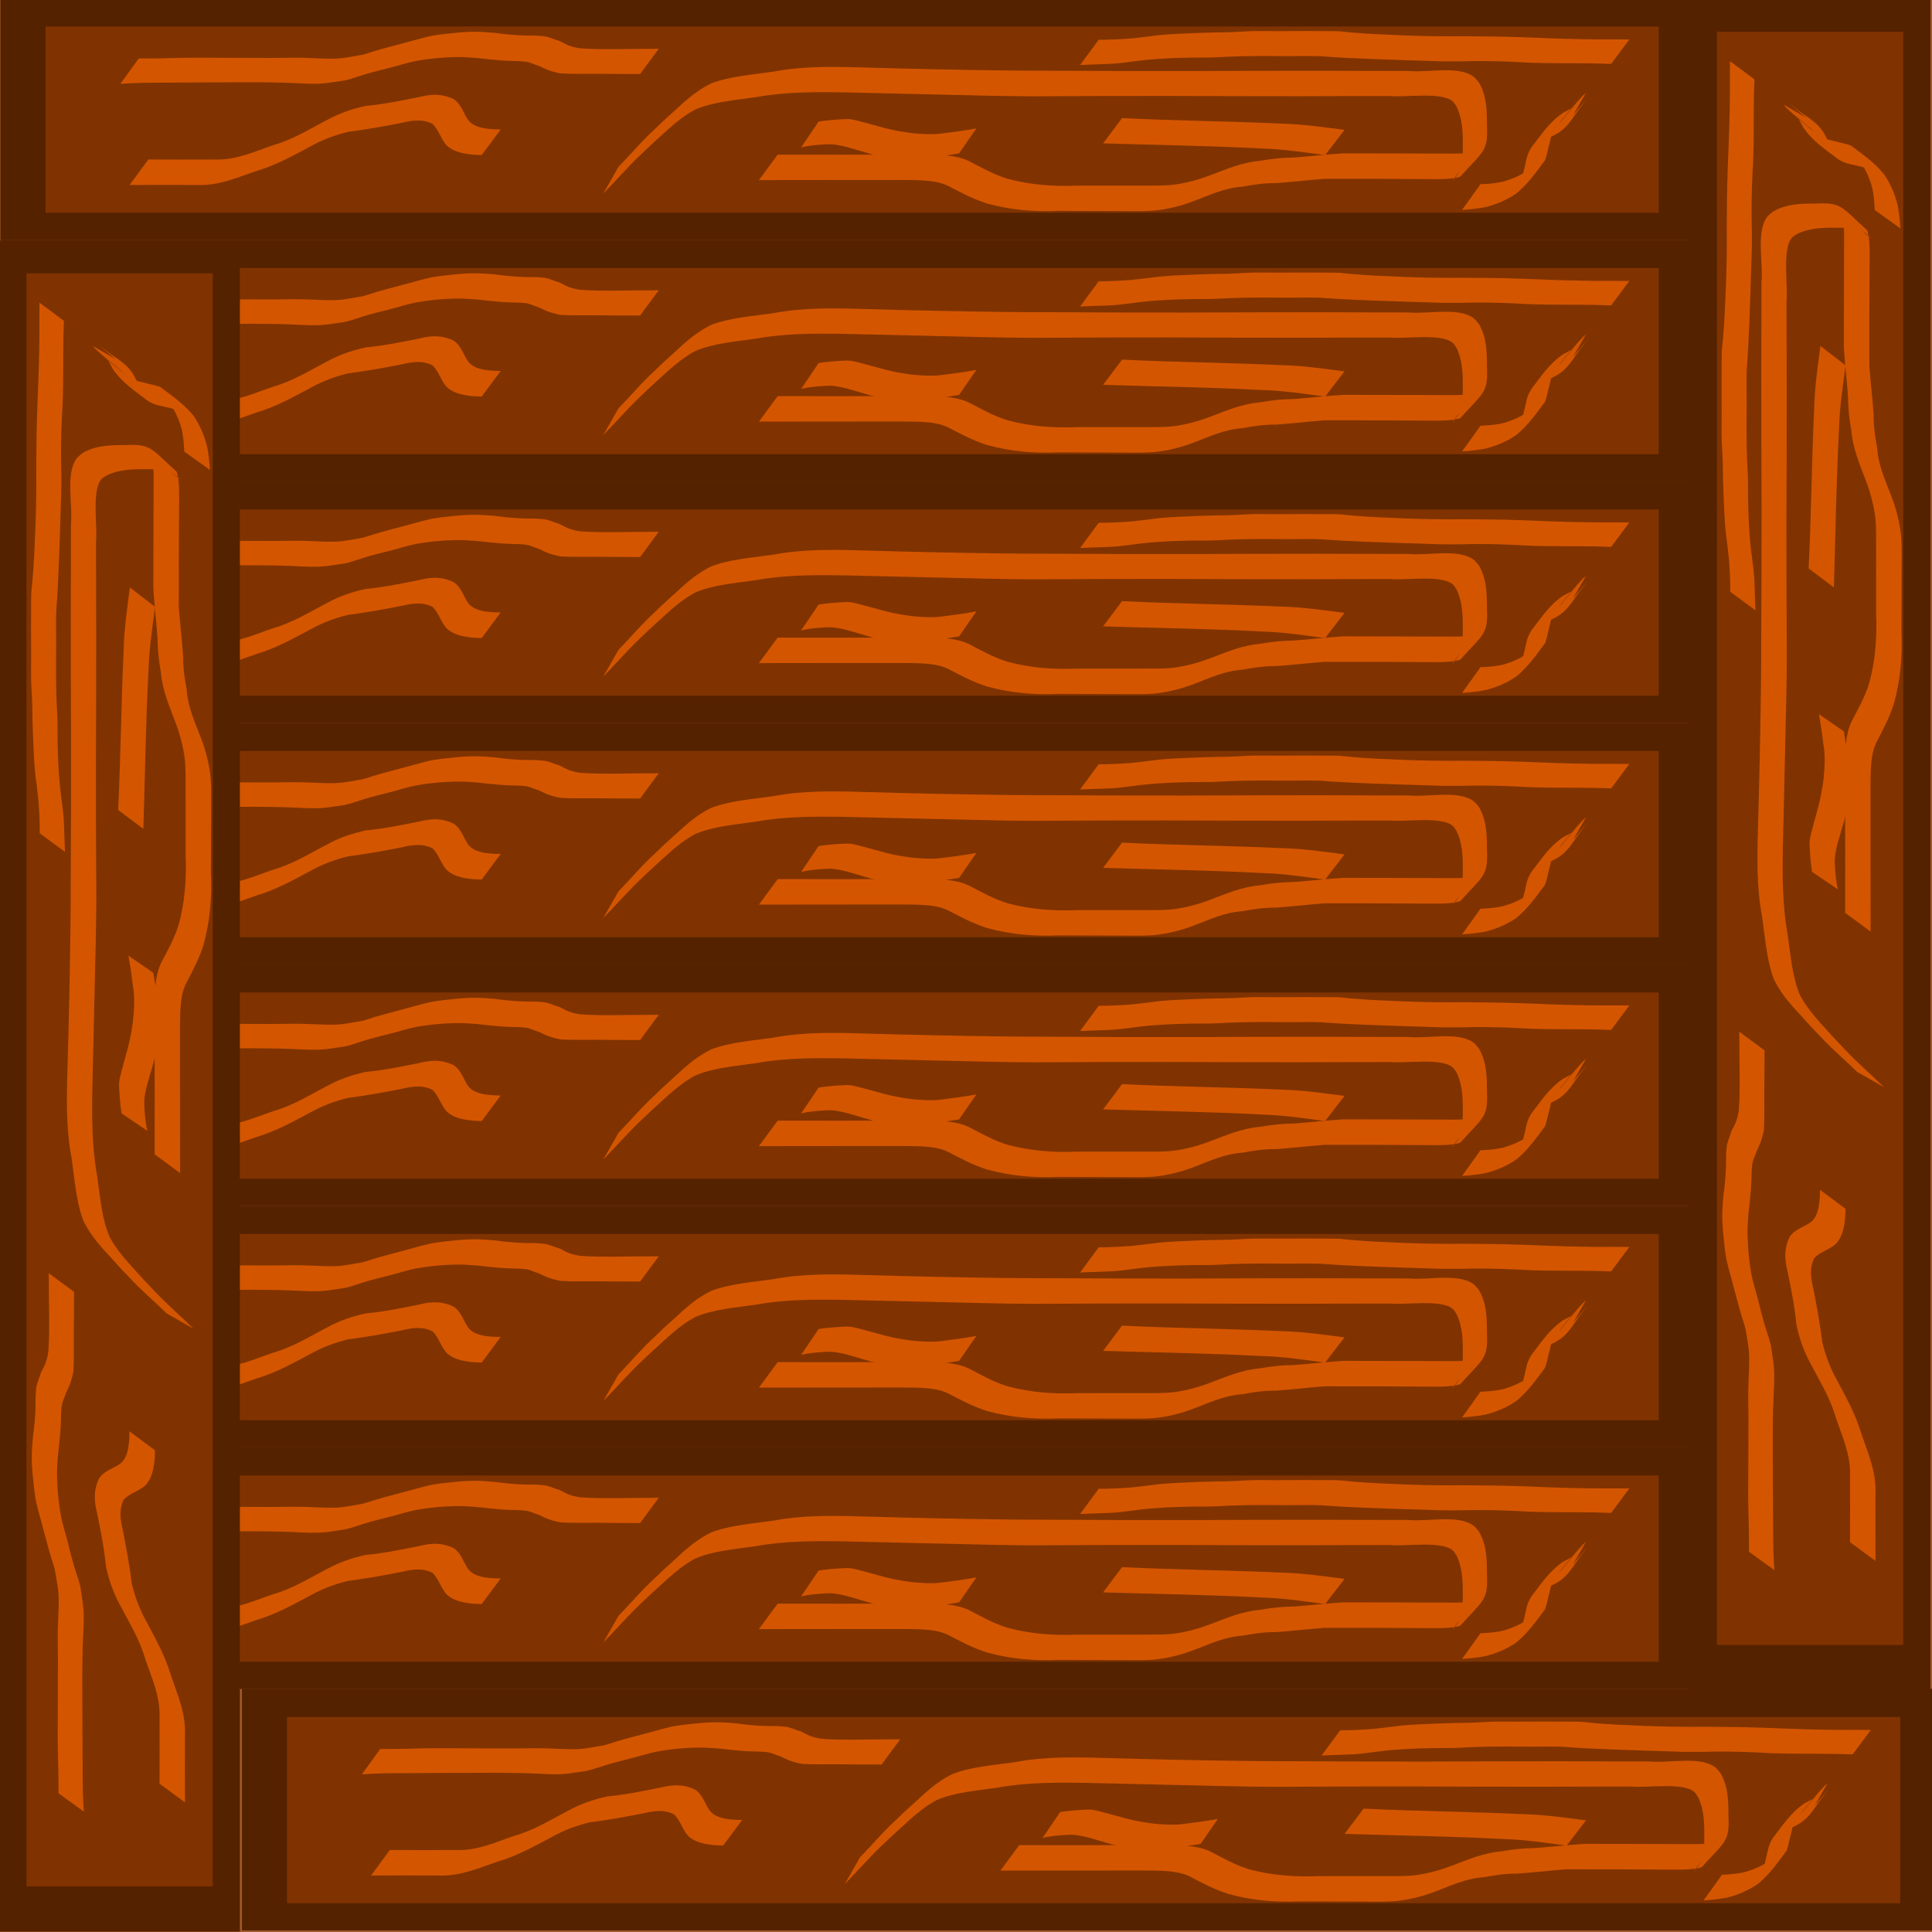 <?xml version="1.0" encoding="UTF-8" standalone="no"?>
<!-- Created with Inkscape (http://www.inkscape.org/) -->

<svg
   width="400"
   height="400"
   viewBox="0 0 105.833 105.833"
   version="1.1"
   id="svg2002"
   inkscape:version="1.2.1 (9c6d41e410, 2022-07-14)"
   sodipodi:docname="crate.svg"
   xmlns:inkscape="http://www.inkscape.org/namespaces/inkscape"
   xmlns:sodipodi="http://sodipodi.sourceforge.net/DTD/sodipodi-0.dtd"
   xmlns="http://www.w3.org/2000/svg"
   xmlns:svg="http://www.w3.org/2000/svg">
  <sodipodi:namedview
     id="namedview2004"
     pagecolor="#ffffff"
     bordercolor="#000000"
     borderopacity="0.25"
     inkscape:showpageshadow="2"
     inkscape:pageopacity="0.0"
     inkscape:pagecheckerboard="0"
     inkscape:deskcolor="#d1d1d1"
     inkscape:document-units="px"
     showgrid="false"
     inkscape:zoom="0.58797477"
     inkscape:cx="289.97843"
     inkscape:cy="102.04519"
     inkscape:window-width="1908"
     inkscape:window-height="1041"
     inkscape:window-x="5"
     inkscape:window-y="32"
     inkscape:window-maximized="1"
     inkscape:current-layer="layer1" />
  <defs
     id="defs1999" />
  <g
     inkscape:label="Layer 1"
     inkscape:groupmode="layer"
     id="layer1"
     transform="translate(-46.983,-90.41)">
    <rect
       style="fill:#a05a2c;stroke-width:0.262"
       id="rect2181"
       width="105.833"
       height="105.833"
       x="46.983"
       y="90.41" />
    <g
       id="g2470"
       transform="matrix(-0.998,0,0,-1.443,327.706,291.409)">
      <rect
         style="fill:#552200;stroke-width:0.265"
         id="rect2452"
         width="13.262"
         height="64.189"
         x="175.328"
         y="75.135" />
      <rect
         style="fill:#803300;stroke-width:0.265"
         id="rect2454"
         width="10.22"
         height="61.238"
         x="176.822"
         y="76.847" />
      <path
         style="fill:#d45500;stroke-width:0.265"
         id="path2456"
         d="m 178.343,80.037 c 0.008,0.842 0.004,1.684 0.001,2.527 -0.062,0.838 0.404,1.55 0.759,2.274 0.334,0.782 0.87,1.429 1.381,2.096 0.338,0.422 0.599,0.893 0.775,1.403 0.129,0.691 0.303,1.367 0.498,2.041 0.143,0.421 0.213,0.795 -0.065,1.166 -0.354,0.239 -0.78,0.297 -1.153,0.514 -0.347,0.235 -0.469,0.588 -0.528,0.983 -0.021,0.242 -0.013,0.121 -0.024,0.363 0,0 1.403,0.721 1.403,0.721 v 0 c 0.007,-0.234 0.002,-0.118 0.017,-0.35 0.043,-0.352 0.132,-0.661 0.452,-0.859 0.392,-0.21 0.861,-0.255 1.191,-0.57 0.296,-0.415 0.3,-0.821 0.125,-1.297 -0.197,-0.675 -0.398,-1.345 -0.492,-2.044 -0.165,-0.527 -0.412,-1.019 -0.758,-1.452 -0.499,-0.671 -1.075,-1.287 -1.403,-2.073 -0.342,-0.703 -0.825,-1.394 -0.782,-2.206 -0.003,-0.842 -0.007,-1.684 0.001,-2.525 0,0 -1.4,-0.713 -1.4,-0.713 z" />
      <path
         style="fill:#d45500;stroke-width:0.265"
         id="path2458"
         d="m 177.881,98.025 c 0.688,0.469 1.406,0.894 2.08,1.383 0.482,0.344 0.953,0.704 1.423,1.063 0.399,0.311 0.78,0.63 1.093,1.03 0.435,0.687 0.522,1.537 0.688,2.32 0.292,1.112 0.288,2.235 0.26,3.374 -0.056,1.793 -0.124,3.585 -0.18,5.378 -0.018,0.579 -0.033,1.158 -0.036,1.737 0.004,0.906 0.011,1.813 0.018,2.719 0.01,1.607 0.002,3.215 -0.008,4.822 2e-5,0.868 -10e-4,1.736 -0.005,2.604 0.004,1.144 0.012,2.288 0.011,3.433 -0.085,0.586 0.239,1.927 -0.28,2.368 -0.086,0.073 -0.199,0.104 -0.298,0.156 -0.761,0.254 -1.573,0.238 -2.366,0.236 -0.311,-0.017 -0.627,0.019 -0.935,-0.038 -0.42,-0.078 -1.92,-1.03 0.906,0.544 -0.23,-0.316 -0.183,-0.756 -0.187,-1.129 0.002,-0.638 0.008,-1.275 0.009,-1.913 0.002,-0.666 0.005,-1.333 0.005,-1.999 -0.055,-0.626 -0.164,-1.246 -0.229,-1.872 -0.007,-0.438 -0.066,-0.856 -0.18,-1.278 -0.082,-0.691 -0.449,-1.27 -0.775,-1.87 -0.258,-0.465 -0.458,-0.954 -0.548,-1.478 -0.048,-0.364 -0.039,-0.732 -0.039,-1.099 0.002,-0.83 -0.002,-1.661 -0.001,-2.491 -0.055,-0.925 0.041,-1.803 0.379,-2.666 0.241,-0.538 0.621,-0.992 0.971,-1.46 0.23,-0.334 0.303,-0.723 0.342,-1.118 0.029,-0.496 0.017,-0.993 0.013,-1.489 -0.003,-0.738 -0.002,-1.476 -0.007,-2.214 -0.002,-0.812 -6e-5,-1.625 0.003,-2.438 0,0 -1.398,-0.712 -1.398,-0.712 v 0 c 0.003,0.814 0.005,1.627 0.004,2.441 -0.003,0.737 -1.2e-4,1.475 0.002,2.212 -8e-4,0.491 0.006,0.982 -0.015,1.472 -0.029,0.367 -0.083,0.731 -0.297,1.042 -0.358,0.479 -0.734,0.953 -0.981,1.502 -0.347,0.88 -0.466,1.774 -0.401,2.72 -7.9e-4,0.828 -0.006,1.655 -0.014,2.483 -0.004,0.373 -0.013,0.749 0.026,1.121 0.078,0.544 0.269,1.052 0.536,1.532 0.32,0.589 0.714,1.147 0.779,1.831 0.11,0.418 0.205,0.819 0.194,1.257 0.063,0.622 0.169,1.237 0.238,1.858 -2.6e-4,0.667 0.002,1.334 -0.001,2.001 -0.005,0.637 -0.01,1.274 -0.015,1.911 -0.001,0.412 -0.03,0.849 0.129,1.238 1.377,0.854 1.386,1.062 2.754,1.018 0.812,-0.005 1.647,0.003 2.413,-0.304 0.112,-0.071 0.24,-0.122 0.336,-0.214 0.611,-0.581 0.196,-1.747 0.304,-2.462 -7.9e-4,-1.141 0.007,-2.281 0.011,-3.422 -0.004,-0.87 -0.005,-1.739 -0.005,-2.609 -0.01,-1.61 -0.018,-3.22 -0.009,-4.83 0.006,-0.901 0.012,-1.801 0.016,-2.702 -5.2e-4,-0.581 0.003,-1.163 0.014,-1.744 0.033,-1.795 0.086,-3.591 0.164,-5.385 0.048,-1.149 0.082,-2.277 -0.225,-3.399 -0.168,-0.796 -0.251,-1.653 -0.645,-2.374 -0.298,-0.424 -0.671,-0.752 -1.075,-1.072 -0.48,-0.349 -0.935,-0.73 -1.427,-1.065 -0.661,-0.506 -1.387,-0.917 -2.075,-1.385 0,0 -1.462,-0.577 -1.462,-0.577 z" />
      <path
         style="fill:#d45500;stroke-width:0.265"
         id="path2460"
         d="m 180.627,116.993 c -0.091,2.017 -0.13,4.036 -0.285,6.05 -0.033,0.804 -0.205,1.591 -0.359,2.378 0,0 1.384,0.738 1.384,0.738 v 0 c 0.147,-0.797 0.319,-1.593 0.343,-2.406 0.137,-2.012 0.158,-4.028 0.302,-6.04 0,0 -1.386,-0.72 -1.386,-0.72 z" />
      <path
         style="fill:#d45500;stroke-width:0.265"
         id="path2462"
         d="m 183.894,79.685 c 0.061,0.551 0.065,1.106 0.065,1.66 2.4e-4,0.484 0.014,0.968 0.013,1.452 0.003,0.668 0.008,1.336 0.009,2.004 -0.006,0.456 -0.01,0.913 -0.037,1.369 -0.023,0.337 -0.051,0.673 -0.044,1.01 0.014,0.285 0.078,0.562 0.139,0.84 0.033,0.224 0.129,0.427 0.226,0.629 0.175,0.357 0.319,0.726 0.45,1.1 0.104,0.31 0.243,0.606 0.355,0.912 0.113,0.313 0.174,0.639 0.225,0.967 0.039,0.264 0.059,0.53 0.07,0.796 0.008,0.26 -0.022,0.52 -0.049,0.778 -0.05,0.317 -0.1,0.634 -0.137,0.953 -0.021,0.181 -0.029,0.362 -0.032,0.544 0.002,0.13 -0.023,0.257 -0.036,0.385 -0.029,0.129 -0.101,0.244 -0.166,0.357 -0.043,0.118 -0.117,0.213 -0.189,0.315 -0.134,0.194 -0.226,0.412 -0.288,0.639 -0.04,0.48 -0.017,0.965 -0.021,1.447 -0.007,0.381 -0.013,0.763 -0.011,1.144 1e-4,0.144 -0.002,0.288 -0.004,0.432 0,0 1.387,0.707 1.387,0.707 v 0 c -0.002,-0.145 -0.004,-0.291 -0.005,-0.436 0.001,-0.386 -0.008,-0.771 -0.015,-1.156 -0.003,-0.464 -0.007,-0.931 0.046,-1.393 0.045,-0.21 0.121,-0.413 0.254,-0.585 0.083,-0.104 0.167,-0.199 0.207,-0.328 0.073,-0.134 0.148,-0.27 0.195,-0.416 0.012,-0.133 0.041,-0.264 0.042,-0.398 -8e-4,-0.18 2.6e-4,-0.359 0.013,-0.539 0.024,-0.319 0.066,-0.637 0.132,-0.95 0.037,-0.263 0.061,-0.531 0.065,-0.796 -0.006,-0.275 -0.03,-0.548 -0.075,-0.819 -0.05,-0.335 -0.092,-0.672 -0.209,-0.992 -0.107,-0.309 -0.243,-0.606 -0.352,-0.914 -0.149,-0.369 -0.281,-0.746 -0.444,-1.11 -0.089,-0.193 -0.193,-0.382 -0.229,-0.594 -0.067,-0.271 -0.148,-0.539 -0.166,-0.819 -0.014,-0.334 0.013,-0.667 0.032,-1 0.032,-0.466 0.011,-0.93 0.005,-1.396 2.6e-4,-0.665 0.006,-1.33 0.009,-1.995 -0.002,-0.483 0.015,-0.967 -0.003,-1.45 -0.021,-0.551 -0.041,-1.102 -0.035,-1.654 0,0 -1.396,-0.699 -1.396,-0.699 z" />
      <path
         style="fill:#d45500;stroke-width:0.265"
         id="path2464"
         d="m 184.926,116.119 c 0.035,0.421 0.04,0.844 0.073,1.265 0.041,0.36 0.12,0.715 0.182,1.072 0.073,0.46 0.112,0.924 0.136,1.389 0.019,0.371 0.023,0.742 0.021,1.113 -10e-4,0.283 0.033,0.564 0.05,0.846 0.021,0.351 0.028,0.703 0.032,1.054 0.007,0.383 -0.011,0.766 -0.007,1.149 0.003,0.417 0.016,0.834 -0.004,1.251 -0.07,0.614 -0.113,1.23 -0.147,1.847 -0.047,0.76 -0.073,1.521 -0.109,2.282 -0.027,0.38 -0.031,0.76 -0.024,1.141 0.032,0.714 0.015,1.427 -0.033,2.14 -0.081,0.803 -0.067,1.61 -0.072,2.416 -0.001,0.399 -0.012,0.798 -0.036,1.196 0,0 1.342,0.691 1.342,0.691 v 0 c 0.008,-0.406 0.001,-0.812 0.002,-1.218 0.012,-0.799 0.044,-1.598 0.095,-2.396 0.043,-0.71 0.067,-1.419 0.072,-2.13 0.008,-0.383 0.007,-0.765 0.002,-1.148 0.005,-0.763 0.035,-1.525 0.092,-2.286 0.033,-0.613 0.09,-1.223 0.186,-1.829 0.017,-0.417 0.001,-0.836 0.014,-1.253 0.004,-0.386 -0.013,-0.771 -0.008,-1.157 0.002,-0.351 0.015,-0.702 -0.006,-1.052 -0.019,-0.28 -0.05,-0.559 -0.055,-0.839 -0.008,-0.378 -0.019,-0.755 -0.041,-1.132 -0.031,-0.466 -0.049,-0.935 -0.114,-1.398 -0.065,-0.352 -0.131,-0.704 -0.183,-1.058 -0.046,-0.415 -0.076,-0.831 -0.074,-1.249 0,0 -1.386,-0.706 -1.386,-0.706 z" />
      <path
         style="fill:#d45500;stroke-width:0.265"
         id="path2466"
         d="m 176.974,130.623 c 0.029,0.294 0.072,0.584 0.149,0.87 0.154,0.444 0.412,0.834 0.735,1.17 0.531,0.463 1.243,0.793 1.83,1.102 0.027,0.015 0.372,0.08 0.39,0.083 0.307,0.044 0.61,0.11 0.917,0.15 0.218,0.052 0.43,0.114 0.622,0.23 0.447,0.25 0.993,0.555 -1.125,-0.648 -0.034,-0.019 0.067,0.041 0.099,0.064 0.098,0.069 0.19,0.148 0.28,0.227 0.108,0.097 0.182,0.223 0.274,0.334 0.399,0.49 1.066,0.676 1.609,0.99 1.208,0.67 -4.359,-2.521 0.266,0.145 0.407,0.235 -1.611,-0.965 -1.223,-0.699 0.053,0.029 0.098,0.069 0.146,0.105 0,0 1.462,0.58 1.462,0.58 v 0 c -0.05,-0.036 -0.103,-0.068 -0.144,-0.114 -0.48,-0.297 -0.989,-0.547 -1.461,-0.858 -0.41,-0.27 1.701,0.977 1.274,0.737 -0.474,-0.266 -0.94,-0.544 -1.412,-0.814 -0.043,-0.024 -0.09,-0.04 -0.13,-0.069 -0.611,-0.327 1.877,1.092 1.062,0.619 -0.088,-0.124 -0.194,-0.236 -0.279,-0.363 -0.531,-0.546 -1.251,-0.853 -1.912,-1.211 -0.209,-0.092 -0.43,-0.158 -0.657,-0.19 -0.298,-0.042 -0.595,-0.092 -0.89,-0.147 -0.645,-0.166 -1.063,-0.523 0.824,0.583 0.041,0.024 -0.084,-0.046 -0.125,-0.07 -0.164,-0.094 -0.108,-0.06 -0.272,-0.18 -0.341,-0.307 -0.599,-0.666 -0.766,-1.096 -0.084,-0.271 -0.121,-0.55 -0.132,-0.833 0,0 -1.408,-0.697 -1.408,-0.697 z" />
      <path
         style="fill:#d45500;stroke-width:0.265"
         id="path2468"
         d="m 180.402,105.529 c 0.117,0.309 0.146,0.642 0.173,0.969 10e-4,0.058 0.008,0.116 0.003,0.173 -0.035,0.409 -0.28,0.894 -0.438,1.275 -0.155,0.337 -0.25,0.693 -0.31,1.058 -0.052,0.374 -0.103,0.747 -0.058,1.123 0.092,0.468 0.196,0.934 0.305,1.399 0,0 1.369,0.656 1.369,0.656 v 0 c -0.118,-0.453 -0.209,-0.912 -0.289,-1.373 -0.055,-0.36 -0.018,-0.723 0.034,-1.082 0.065,-0.353 0.154,-0.701 0.283,-1.037 0.102,-0.27 0.211,-0.537 0.316,-0.805 0.056,-0.145 0.142,-0.353 0.166,-0.513 0.009,-0.06 7.9e-4,-0.122 10e-4,-0.183 -0.023,-0.334 -0.058,-0.668 -0.132,-0.995 0,0 -1.423,-0.665 -1.423,-0.665 z" />
    </g>
    <g
       id="g2490"
       transform="matrix(0,-0.998,1.443,0,-61.412,278.529)">
      <rect
         style="fill:#552200;stroke-width:0.265"
         id="rect2472"
         width="13.262"
         height="64.189"
         x="175.328"
         y="75.135" />
      <rect
         style="fill:#803300;stroke-width:0.265"
         id="rect2474"
         width="10.22"
         height="61.238"
         x="176.822"
         y="76.847" />
      <path
         style="fill:#d45500;stroke-width:0.265"
         id="path2476"
         d="m 178.343,80.037 c 0.008,0.842 0.004,1.684 0.001,2.527 -0.062,0.838 0.404,1.55 0.759,2.274 0.334,0.782 0.87,1.429 1.381,2.096 0.338,0.422 0.599,0.893 0.775,1.403 0.129,0.691 0.303,1.367 0.498,2.041 0.143,0.421 0.213,0.795 -0.065,1.166 -0.354,0.239 -0.78,0.297 -1.153,0.514 -0.347,0.235 -0.469,0.588 -0.528,0.983 -0.021,0.242 -0.013,0.121 -0.024,0.363 0,0 1.403,0.721 1.403,0.721 v 0 c 0.007,-0.234 0.002,-0.118 0.017,-0.35 0.043,-0.352 0.132,-0.661 0.452,-0.859 0.392,-0.21 0.861,-0.255 1.191,-0.57 0.296,-0.415 0.3,-0.821 0.125,-1.297 -0.197,-0.675 -0.398,-1.345 -0.492,-2.044 -0.165,-0.527 -0.412,-1.019 -0.758,-1.452 -0.499,-0.671 -1.075,-1.287 -1.403,-2.073 -0.342,-0.703 -0.825,-1.394 -0.782,-2.206 -0.003,-0.842 -0.007,-1.684 0.001,-2.525 0,0 -1.4,-0.713 -1.4,-0.713 z" />
      <path
         style="fill:#d45500;stroke-width:0.265"
         id="path2478"
         d="m 177.881,98.025 c 0.688,0.469 1.406,0.894 2.08,1.383 0.482,0.344 0.953,0.704 1.423,1.063 0.399,0.311 0.78,0.63 1.093,1.03 0.435,0.687 0.522,1.537 0.688,2.32 0.292,1.112 0.288,2.235 0.26,3.374 -0.056,1.793 -0.124,3.585 -0.18,5.378 -0.018,0.579 -0.033,1.158 -0.036,1.737 0.004,0.906 0.011,1.813 0.018,2.719 0.01,1.607 0.002,3.215 -0.008,4.822 2e-5,0.868 -10e-4,1.736 -0.005,2.604 0.004,1.144 0.012,2.288 0.011,3.433 -0.085,0.586 0.239,1.927 -0.28,2.368 -0.086,0.073 -0.199,0.104 -0.298,0.156 -0.761,0.254 -1.573,0.238 -2.366,0.236 -0.311,-0.017 -0.627,0.019 -0.935,-0.038 -0.42,-0.078 -1.92,-1.03 0.906,0.544 -0.23,-0.316 -0.183,-0.756 -0.187,-1.129 0.002,-0.638 0.008,-1.275 0.009,-1.913 0.002,-0.666 0.005,-1.333 0.005,-1.999 -0.055,-0.626 -0.164,-1.246 -0.229,-1.872 -0.007,-0.438 -0.066,-0.856 -0.18,-1.278 -0.082,-0.691 -0.449,-1.27 -0.775,-1.87 -0.258,-0.465 -0.458,-0.954 -0.548,-1.478 -0.048,-0.364 -0.039,-0.732 -0.039,-1.099 0.002,-0.83 -0.002,-1.661 -0.001,-2.491 -0.055,-0.925 0.041,-1.803 0.379,-2.666 0.241,-0.538 0.621,-0.992 0.971,-1.46 0.23,-0.334 0.303,-0.723 0.342,-1.118 0.029,-0.496 0.017,-0.993 0.013,-1.489 -0.003,-0.738 -0.002,-1.476 -0.007,-2.214 -0.002,-0.812 -6e-5,-1.625 0.003,-2.438 0,0 -1.398,-0.712 -1.398,-0.712 v 0 c 0.003,0.814 0.005,1.627 0.004,2.441 -0.003,0.737 -1.2e-4,1.475 0.002,2.212 -8e-4,0.491 0.006,0.982 -0.015,1.472 -0.029,0.367 -0.083,0.731 -0.297,1.042 -0.358,0.479 -0.734,0.953 -0.981,1.502 -0.347,0.88 -0.466,1.774 -0.401,2.72 -7.9e-4,0.828 -0.006,1.655 -0.014,2.483 -0.004,0.373 -0.013,0.749 0.026,1.121 0.078,0.544 0.269,1.052 0.536,1.532 0.32,0.589 0.714,1.147 0.779,1.831 0.11,0.418 0.205,0.819 0.194,1.257 0.063,0.622 0.169,1.237 0.238,1.858 -2.6e-4,0.667 0.002,1.334 -0.001,2.001 -0.005,0.637 -0.01,1.274 -0.015,1.911 -0.001,0.412 -0.03,0.849 0.129,1.238 1.377,0.854 1.386,1.062 2.754,1.018 0.812,-0.005 1.647,0.003 2.413,-0.304 0.112,-0.071 0.24,-0.122 0.336,-0.214 0.611,-0.581 0.196,-1.747 0.304,-2.462 -7.9e-4,-1.141 0.007,-2.281 0.011,-3.422 -0.004,-0.87 -0.005,-1.739 -0.005,-2.609 -0.01,-1.61 -0.018,-3.22 -0.009,-4.83 0.006,-0.901 0.012,-1.801 0.016,-2.702 -5.2e-4,-0.581 0.003,-1.163 0.014,-1.744 0.033,-1.795 0.086,-3.591 0.164,-5.385 0.048,-1.149 0.082,-2.277 -0.225,-3.399 -0.168,-0.796 -0.251,-1.653 -0.645,-2.374 -0.298,-0.424 -0.671,-0.752 -1.075,-1.072 -0.48,-0.349 -0.935,-0.73 -1.427,-1.065 -0.661,-0.506 -1.387,-0.917 -2.075,-1.385 0,0 -1.462,-0.577 -1.462,-0.577 z" />
      <path
         style="fill:#d45500;stroke-width:0.265"
         id="path2480"
         d="m 180.627,116.993 c -0.091,2.017 -0.13,4.036 -0.285,6.05 -0.033,0.804 -0.205,1.591 -0.359,2.378 0,0 1.384,0.738 1.384,0.738 v 0 c 0.147,-0.797 0.319,-1.593 0.343,-2.406 0.137,-2.012 0.158,-4.028 0.302,-6.04 0,0 -1.386,-0.72 -1.386,-0.72 z" />
      <path
         style="fill:#d45500;stroke-width:0.265"
         id="path2482"
         d="m 183.894,79.685 c 0.061,0.551 0.065,1.106 0.065,1.66 2.4e-4,0.484 0.014,0.968 0.013,1.452 0.003,0.668 0.008,1.336 0.009,2.004 -0.006,0.456 -0.01,0.913 -0.037,1.369 -0.023,0.337 -0.051,0.673 -0.044,1.01 0.014,0.285 0.078,0.562 0.139,0.84 0.033,0.224 0.129,0.427 0.226,0.629 0.175,0.357 0.319,0.726 0.45,1.1 0.104,0.31 0.243,0.606 0.355,0.912 0.113,0.313 0.174,0.639 0.225,0.967 0.039,0.264 0.059,0.53 0.07,0.796 0.008,0.26 -0.022,0.52 -0.049,0.778 -0.05,0.317 -0.1,0.634 -0.137,0.953 -0.021,0.181 -0.029,0.362 -0.032,0.544 0.002,0.13 -0.023,0.257 -0.036,0.385 -0.029,0.129 -0.101,0.244 -0.166,0.357 -0.043,0.118 -0.117,0.213 -0.189,0.315 -0.134,0.194 -0.226,0.412 -0.288,0.639 -0.04,0.48 -0.017,0.965 -0.021,1.447 -0.007,0.381 -0.013,0.763 -0.011,1.144 1e-4,0.144 -0.002,0.288 -0.004,0.432 0,0 1.387,0.707 1.387,0.707 v 0 c -0.002,-0.145 -0.004,-0.291 -0.005,-0.436 0.001,-0.386 -0.008,-0.771 -0.015,-1.156 -0.003,-0.464 -0.007,-0.931 0.046,-1.393 0.045,-0.21 0.121,-0.413 0.254,-0.585 0.083,-0.104 0.167,-0.199 0.207,-0.328 0.073,-0.134 0.148,-0.27 0.195,-0.416 0.012,-0.133 0.041,-0.264 0.042,-0.398 -8e-4,-0.18 2.6e-4,-0.359 0.013,-0.539 0.024,-0.319 0.066,-0.637 0.132,-0.95 0.037,-0.263 0.061,-0.531 0.065,-0.796 -0.006,-0.275 -0.03,-0.548 -0.075,-0.819 -0.05,-0.335 -0.092,-0.672 -0.209,-0.992 -0.107,-0.309 -0.243,-0.606 -0.352,-0.914 -0.149,-0.369 -0.281,-0.746 -0.444,-1.11 -0.089,-0.193 -0.193,-0.382 -0.229,-0.594 -0.067,-0.271 -0.148,-0.539 -0.166,-0.819 -0.014,-0.334 0.013,-0.667 0.032,-1 0.032,-0.466 0.011,-0.93 0.005,-1.396 2.6e-4,-0.665 0.006,-1.33 0.009,-1.995 -0.002,-0.483 0.015,-0.967 -0.003,-1.45 -0.021,-0.551 -0.041,-1.102 -0.035,-1.654 0,0 -1.396,-0.699 -1.396,-0.699 z" />
      <path
         style="fill:#d45500;stroke-width:0.265"
         id="path2484"
         d="m 184.926,116.119 c 0.035,0.421 0.04,0.844 0.073,1.265 0.041,0.36 0.12,0.715 0.182,1.072 0.073,0.46 0.112,0.924 0.136,1.389 0.019,0.371 0.023,0.742 0.021,1.113 -10e-4,0.283 0.033,0.564 0.05,0.846 0.021,0.351 0.028,0.703 0.032,1.054 0.007,0.383 -0.011,0.766 -0.007,1.149 0.003,0.417 0.016,0.834 -0.004,1.251 -0.07,0.614 -0.113,1.23 -0.147,1.847 -0.047,0.76 -0.073,1.521 -0.109,2.282 -0.027,0.38 -0.031,0.76 -0.024,1.141 0.032,0.714 0.015,1.427 -0.033,2.14 -0.081,0.803 -0.067,1.61 -0.072,2.416 -0.001,0.399 -0.012,0.798 -0.036,1.196 0,0 1.342,0.691 1.342,0.691 v 0 c 0.008,-0.406 0.001,-0.812 0.002,-1.218 0.012,-0.799 0.044,-1.598 0.095,-2.396 0.043,-0.71 0.067,-1.419 0.072,-2.13 0.008,-0.383 0.007,-0.765 0.002,-1.148 0.005,-0.763 0.035,-1.525 0.092,-2.286 0.033,-0.613 0.09,-1.223 0.186,-1.829 0.017,-0.417 0.001,-0.836 0.014,-1.253 0.004,-0.386 -0.013,-0.771 -0.008,-1.157 0.002,-0.351 0.015,-0.702 -0.006,-1.052 -0.019,-0.28 -0.05,-0.559 -0.055,-0.839 -0.008,-0.378 -0.019,-0.755 -0.041,-1.132 -0.031,-0.466 -0.049,-0.935 -0.114,-1.398 -0.065,-0.352 -0.131,-0.704 -0.183,-1.058 -0.046,-0.415 -0.076,-0.831 -0.074,-1.249 0,0 -1.386,-0.706 -1.386,-0.706 z" />
      <path
         style="fill:#d45500;stroke-width:0.265"
         id="path2486"
         d="m 176.974,130.623 c 0.029,0.294 0.072,0.584 0.149,0.87 0.154,0.444 0.412,0.834 0.735,1.17 0.531,0.463 1.243,0.793 1.83,1.102 0.027,0.015 0.372,0.08 0.39,0.083 0.307,0.044 0.61,0.11 0.917,0.15 0.218,0.052 0.43,0.114 0.622,0.23 0.447,0.25 0.993,0.555 -1.125,-0.648 -0.034,-0.019 0.067,0.041 0.099,0.064 0.098,0.069 0.19,0.148 0.28,0.227 0.108,0.097 0.182,0.223 0.274,0.334 0.399,0.49 1.066,0.676 1.609,0.99 1.208,0.67 -4.359,-2.521 0.266,0.145 0.407,0.235 -1.611,-0.965 -1.223,-0.699 0.053,0.029 0.098,0.069 0.146,0.105 0,0 1.462,0.58 1.462,0.58 v 0 c -0.05,-0.036 -0.103,-0.068 -0.144,-0.114 -0.48,-0.297 -0.989,-0.547 -1.461,-0.858 -0.41,-0.27 1.701,0.977 1.274,0.737 -0.474,-0.266 -0.94,-0.544 -1.412,-0.814 -0.043,-0.024 -0.09,-0.04 -0.13,-0.069 -0.611,-0.327 1.877,1.092 1.062,0.619 -0.088,-0.124 -0.194,-0.236 -0.279,-0.363 -0.531,-0.546 -1.251,-0.853 -1.912,-1.211 -0.209,-0.092 -0.43,-0.158 -0.657,-0.19 -0.298,-0.042 -0.595,-0.092 -0.89,-0.147 -0.645,-0.166 -1.063,-0.523 0.824,0.583 0.041,0.024 -0.084,-0.046 -0.125,-0.07 -0.164,-0.094 -0.108,-0.06 -0.272,-0.18 -0.341,-0.307 -0.599,-0.666 -0.766,-1.096 -0.084,-0.271 -0.121,-0.55 -0.132,-0.833 0,0 -1.408,-0.697 -1.408,-0.697 z" />
      <path
         style="fill:#d45500;stroke-width:0.265"
         id="path2488"
         d="m 180.402,105.529 c 0.117,0.309 0.146,0.642 0.173,0.969 10e-4,0.058 0.008,0.116 0.003,0.173 -0.035,0.409 -0.28,0.894 -0.438,1.275 -0.155,0.337 -0.25,0.693 -0.31,1.058 -0.052,0.374 -0.103,0.747 -0.058,1.123 0.092,0.468 0.196,0.934 0.305,1.399 0,0 1.369,0.656 1.369,0.656 v 0 c -0.118,-0.453 -0.209,-0.912 -0.289,-1.373 -0.055,-0.36 -0.018,-0.723 0.034,-1.082 0.065,-0.353 0.154,-0.701 0.283,-1.037 0.102,-0.27 0.211,-0.537 0.316,-0.805 0.056,-0.145 0.142,-0.353 0.166,-0.513 0.009,-0.06 7.9e-4,-0.122 10e-4,-0.183 -0.023,-0.334 -0.058,-0.668 -0.132,-0.995 0,0 -1.423,-0.665 -1.423,-0.665 z" />
    </g>
    <g
       id="g2510"
       transform="matrix(0,-0.998,1.443,0,-48.183,371.133)">
      <rect
         style="fill:#552200;stroke-width:0.265"
         id="rect2492"
         width="13.262"
         height="64.189"
         x="175.328"
         y="75.135" />
      <rect
         style="fill:#803300;stroke-width:0.265"
         id="rect2494"
         width="10.22"
         height="61.238"
         x="176.822"
         y="76.847" />
      <path
         style="fill:#d45500;stroke-width:0.265"
         id="path2496"
         d="m 178.343,80.037 c 0.008,0.842 0.004,1.684 0.001,2.527 -0.062,0.838 0.404,1.55 0.759,2.274 0.334,0.782 0.87,1.429 1.381,2.096 0.338,0.422 0.599,0.893 0.775,1.403 0.129,0.691 0.303,1.367 0.498,2.041 0.143,0.421 0.213,0.795 -0.065,1.166 -0.354,0.239 -0.78,0.297 -1.153,0.514 -0.347,0.235 -0.469,0.588 -0.528,0.983 -0.021,0.242 -0.013,0.121 -0.024,0.363 0,0 1.403,0.721 1.403,0.721 v 0 c 0.007,-0.234 0.002,-0.118 0.017,-0.35 0.043,-0.352 0.132,-0.661 0.452,-0.859 0.392,-0.21 0.861,-0.255 1.191,-0.57 0.296,-0.415 0.3,-0.821 0.125,-1.297 -0.197,-0.675 -0.398,-1.345 -0.492,-2.044 -0.165,-0.527 -0.412,-1.019 -0.758,-1.452 -0.499,-0.671 -1.075,-1.287 -1.403,-2.073 -0.342,-0.703 -0.825,-1.394 -0.782,-2.206 -0.003,-0.842 -0.007,-1.684 0.001,-2.525 0,0 -1.4,-0.713 -1.4,-0.713 z" />
      <path
         style="fill:#d45500;stroke-width:0.265"
         id="path2498"
         d="m 177.881,98.025 c 0.688,0.469 1.406,0.894 2.08,1.383 0.482,0.344 0.953,0.704 1.423,1.063 0.399,0.311 0.78,0.63 1.093,1.03 0.435,0.687 0.522,1.537 0.688,2.32 0.292,1.112 0.288,2.235 0.26,3.374 -0.056,1.793 -0.124,3.585 -0.18,5.378 -0.018,0.579 -0.033,1.158 -0.036,1.737 0.004,0.906 0.011,1.813 0.018,2.719 0.01,1.607 0.002,3.215 -0.008,4.822 2e-5,0.868 -10e-4,1.736 -0.005,2.604 0.004,1.144 0.012,2.288 0.011,3.433 -0.085,0.586 0.239,1.927 -0.28,2.368 -0.086,0.073 -0.199,0.104 -0.298,0.156 -0.761,0.254 -1.573,0.238 -2.366,0.236 -0.311,-0.017 -0.627,0.019 -0.935,-0.038 -0.42,-0.078 -1.92,-1.03 0.906,0.544 -0.23,-0.316 -0.183,-0.756 -0.187,-1.129 0.002,-0.638 0.008,-1.275 0.009,-1.913 0.002,-0.666 0.005,-1.333 0.005,-1.999 -0.055,-0.626 -0.164,-1.246 -0.229,-1.872 -0.007,-0.438 -0.066,-0.856 -0.18,-1.278 -0.082,-0.691 -0.449,-1.27 -0.775,-1.87 -0.258,-0.465 -0.458,-0.954 -0.548,-1.478 -0.048,-0.364 -0.039,-0.732 -0.039,-1.099 0.002,-0.83 -0.002,-1.661 -0.001,-2.491 -0.055,-0.925 0.041,-1.803 0.379,-2.666 0.241,-0.538 0.621,-0.992 0.971,-1.46 0.23,-0.334 0.303,-0.723 0.342,-1.118 0.029,-0.496 0.017,-0.993 0.013,-1.489 -0.003,-0.738 -0.002,-1.476 -0.007,-2.214 -0.002,-0.812 -6e-5,-1.625 0.003,-2.438 0,0 -1.398,-0.712 -1.398,-0.712 v 0 c 0.003,0.814 0.005,1.627 0.004,2.441 -0.003,0.737 -1.2e-4,1.475 0.002,2.212 -8e-4,0.491 0.006,0.982 -0.015,1.472 -0.029,0.367 -0.083,0.731 -0.297,1.042 -0.358,0.479 -0.734,0.953 -0.981,1.502 -0.347,0.88 -0.466,1.774 -0.401,2.72 -7.9e-4,0.828 -0.006,1.655 -0.014,2.483 -0.004,0.373 -0.013,0.749 0.026,1.121 0.078,0.544 0.269,1.052 0.536,1.532 0.32,0.589 0.714,1.147 0.779,1.831 0.11,0.418 0.205,0.819 0.194,1.257 0.063,0.622 0.169,1.237 0.238,1.858 -2.6e-4,0.667 0.002,1.334 -0.001,2.001 -0.005,0.637 -0.01,1.274 -0.015,1.911 -0.001,0.412 -0.03,0.849 0.129,1.238 1.377,0.854 1.386,1.062 2.754,1.018 0.812,-0.005 1.647,0.003 2.413,-0.304 0.112,-0.071 0.24,-0.122 0.336,-0.214 0.611,-0.581 0.196,-1.747 0.304,-2.462 -7.9e-4,-1.141 0.007,-2.281 0.011,-3.422 -0.004,-0.87 -0.005,-1.739 -0.005,-2.609 -0.01,-1.61 -0.018,-3.22 -0.009,-4.83 0.006,-0.901 0.012,-1.801 0.016,-2.702 -5.2e-4,-0.581 0.003,-1.163 0.014,-1.744 0.033,-1.795 0.086,-3.591 0.164,-5.385 0.048,-1.149 0.082,-2.277 -0.225,-3.399 -0.168,-0.796 -0.251,-1.653 -0.645,-2.374 -0.298,-0.424 -0.671,-0.752 -1.075,-1.072 -0.48,-0.349 -0.935,-0.73 -1.427,-1.065 -0.661,-0.506 -1.387,-0.917 -2.075,-1.385 0,0 -1.462,-0.577 -1.462,-0.577 z" />
      <path
         style="fill:#d45500;stroke-width:0.265"
         id="path2500"
         d="m 180.627,116.993 c -0.091,2.017 -0.13,4.036 -0.285,6.05 -0.033,0.804 -0.205,1.591 -0.359,2.378 0,0 1.384,0.738 1.384,0.738 v 0 c 0.147,-0.797 0.319,-1.593 0.343,-2.406 0.137,-2.012 0.158,-4.028 0.302,-6.04 0,0 -1.386,-0.72 -1.386,-0.72 z" />
      <path
         style="fill:#d45500;stroke-width:0.265"
         id="path2502"
         d="m 183.894,79.685 c 0.061,0.551 0.065,1.106 0.065,1.66 2.4e-4,0.484 0.014,0.968 0.013,1.452 0.003,0.668 0.008,1.336 0.009,2.004 -0.006,0.456 -0.01,0.913 -0.037,1.369 -0.023,0.337 -0.051,0.673 -0.044,1.01 0.014,0.285 0.078,0.562 0.139,0.84 0.033,0.224 0.129,0.427 0.226,0.629 0.175,0.357 0.319,0.726 0.45,1.1 0.104,0.31 0.243,0.606 0.355,0.912 0.113,0.313 0.174,0.639 0.225,0.967 0.039,0.264 0.059,0.53 0.07,0.796 0.008,0.26 -0.022,0.52 -0.049,0.778 -0.05,0.317 -0.1,0.634 -0.137,0.953 -0.021,0.181 -0.029,0.362 -0.032,0.544 0.002,0.13 -0.023,0.257 -0.036,0.385 -0.029,0.129 -0.101,0.244 -0.166,0.357 -0.043,0.118 -0.117,0.213 -0.189,0.315 -0.134,0.194 -0.226,0.412 -0.288,0.639 -0.04,0.48 -0.017,0.965 -0.021,1.447 -0.007,0.381 -0.013,0.763 -0.011,1.144 1e-4,0.144 -0.002,0.288 -0.004,0.432 0,0 1.387,0.707 1.387,0.707 v 0 c -0.002,-0.145 -0.004,-0.291 -0.005,-0.436 0.001,-0.386 -0.008,-0.771 -0.015,-1.156 -0.003,-0.464 -0.007,-0.931 0.046,-1.393 0.045,-0.21 0.121,-0.413 0.254,-0.585 0.083,-0.104 0.167,-0.199 0.207,-0.328 0.073,-0.134 0.148,-0.27 0.195,-0.416 0.012,-0.133 0.041,-0.264 0.042,-0.398 -8e-4,-0.18 2.6e-4,-0.359 0.013,-0.539 0.024,-0.319 0.066,-0.637 0.132,-0.95 0.037,-0.263 0.061,-0.531 0.065,-0.796 -0.006,-0.275 -0.03,-0.548 -0.075,-0.819 -0.05,-0.335 -0.092,-0.672 -0.209,-0.992 -0.107,-0.309 -0.243,-0.606 -0.352,-0.914 -0.149,-0.369 -0.281,-0.746 -0.444,-1.11 -0.089,-0.193 -0.193,-0.382 -0.229,-0.594 -0.067,-0.271 -0.148,-0.539 -0.166,-0.819 -0.014,-0.334 0.013,-0.667 0.032,-1 0.032,-0.466 0.011,-0.93 0.005,-1.396 2.6e-4,-0.665 0.006,-1.33 0.009,-1.995 -0.002,-0.483 0.015,-0.967 -0.003,-1.45 -0.021,-0.551 -0.041,-1.102 -0.035,-1.654 0,0 -1.396,-0.699 -1.396,-0.699 z" />
      <path
         style="fill:#d45500;stroke-width:0.265"
         id="path2504"
         d="m 184.926,116.119 c 0.035,0.421 0.04,0.844 0.073,1.265 0.041,0.36 0.12,0.715 0.182,1.072 0.073,0.46 0.112,0.924 0.136,1.389 0.019,0.371 0.023,0.742 0.021,1.113 -10e-4,0.283 0.033,0.564 0.05,0.846 0.021,0.351 0.028,0.703 0.032,1.054 0.007,0.383 -0.011,0.766 -0.007,1.149 0.003,0.417 0.016,0.834 -0.004,1.251 -0.07,0.614 -0.113,1.23 -0.147,1.847 -0.047,0.76 -0.073,1.521 -0.109,2.282 -0.027,0.38 -0.031,0.76 -0.024,1.141 0.032,0.714 0.015,1.427 -0.033,2.14 -0.081,0.803 -0.067,1.61 -0.072,2.416 -0.001,0.399 -0.012,0.798 -0.036,1.196 0,0 1.342,0.691 1.342,0.691 v 0 c 0.008,-0.406 0.001,-0.812 0.002,-1.218 0.012,-0.799 0.044,-1.598 0.095,-2.396 0.043,-0.71 0.067,-1.419 0.072,-2.13 0.008,-0.383 0.007,-0.765 0.002,-1.148 0.005,-0.763 0.035,-1.525 0.092,-2.286 0.033,-0.613 0.09,-1.223 0.186,-1.829 0.017,-0.417 0.001,-0.836 0.014,-1.253 0.004,-0.386 -0.013,-0.771 -0.008,-1.157 0.002,-0.351 0.015,-0.702 -0.006,-1.052 -0.019,-0.28 -0.05,-0.559 -0.055,-0.839 -0.008,-0.378 -0.019,-0.755 -0.041,-1.132 -0.031,-0.466 -0.049,-0.935 -0.114,-1.398 -0.065,-0.352 -0.131,-0.704 -0.183,-1.058 -0.046,-0.415 -0.076,-0.831 -0.074,-1.249 0,0 -1.386,-0.706 -1.386,-0.706 z" />
      <path
         style="fill:#d45500;stroke-width:0.265"
         id="path2506"
         d="m 176.974,130.623 c 0.029,0.294 0.072,0.584 0.149,0.87 0.154,0.444 0.412,0.834 0.735,1.17 0.531,0.463 1.243,0.793 1.83,1.102 0.027,0.015 0.372,0.08 0.39,0.083 0.307,0.044 0.61,0.11 0.917,0.15 0.218,0.052 0.43,0.114 0.622,0.23 0.447,0.25 0.993,0.555 -1.125,-0.648 -0.034,-0.019 0.067,0.041 0.099,0.064 0.098,0.069 0.19,0.148 0.28,0.227 0.108,0.097 0.182,0.223 0.274,0.334 0.399,0.49 1.066,0.676 1.609,0.99 1.208,0.67 -4.359,-2.521 0.266,0.145 0.407,0.235 -1.611,-0.965 -1.223,-0.699 0.053,0.029 0.098,0.069 0.146,0.105 0,0 1.462,0.58 1.462,0.58 v 0 c -0.05,-0.036 -0.103,-0.068 -0.144,-0.114 -0.48,-0.297 -0.989,-0.547 -1.461,-0.858 -0.41,-0.27 1.701,0.977 1.274,0.737 -0.474,-0.266 -0.94,-0.544 -1.412,-0.814 -0.043,-0.024 -0.09,-0.04 -0.13,-0.069 -0.611,-0.327 1.877,1.092 1.062,0.619 -0.088,-0.124 -0.194,-0.236 -0.279,-0.363 -0.531,-0.546 -1.251,-0.853 -1.912,-1.211 -0.209,-0.092 -0.43,-0.158 -0.657,-0.19 -0.298,-0.042 -0.595,-0.092 -0.89,-0.147 -0.645,-0.166 -1.063,-0.523 0.824,0.583 0.041,0.024 -0.084,-0.046 -0.125,-0.07 -0.164,-0.094 -0.108,-0.06 -0.272,-0.18 -0.341,-0.307 -0.599,-0.666 -0.766,-1.096 -0.084,-0.271 -0.121,-0.55 -0.132,-0.833 0,0 -1.408,-0.697 -1.408,-0.697 z" />
      <path
         style="fill:#d45500;stroke-width:0.265"
         id="path2508"
         d="m 180.402,105.529 c 0.117,0.309 0.146,0.642 0.173,0.969 10e-4,0.058 0.008,0.116 0.003,0.173 -0.035,0.409 -0.28,0.894 -0.438,1.275 -0.155,0.337 -0.25,0.693 -0.31,1.058 -0.052,0.374 -0.103,0.747 -0.058,1.123 0.092,0.468 0.196,0.934 0.305,1.399 0,0 1.369,0.656 1.369,0.656 v 0 c -0.118,-0.453 -0.209,-0.912 -0.289,-1.373 -0.055,-0.36 -0.018,-0.723 0.034,-1.082 0.065,-0.353 0.154,-0.701 0.283,-1.037 0.102,-0.27 0.211,-0.537 0.316,-0.805 0.056,-0.145 0.142,-0.353 0.166,-0.513 0.009,-0.06 7.9e-4,-0.122 10e-4,-0.183 -0.023,-0.334 -0.058,-0.668 -0.132,-0.995 0,0 -1.423,-0.665 -1.423,-0.665 z" />
    </g>
    <g
       id="g2550"
       transform="matrix(0,-0.998,1.443,0,-61.412,291.758)">
      <rect
         style="fill:#552200;stroke-width:0.265"
         id="rect2532"
         width="13.262"
         height="64.189"
         x="175.328"
         y="75.135" />
      <rect
         style="fill:#803300;stroke-width:0.265"
         id="rect2534"
         width="10.22"
         height="61.238"
         x="176.822"
         y="76.847" />
      <path
         style="fill:#d45500;stroke-width:0.265"
         id="path2536"
         d="m 178.343,80.037 c 0.008,0.842 0.004,1.684 0.001,2.527 -0.062,0.838 0.404,1.55 0.759,2.274 0.334,0.782 0.87,1.429 1.381,2.096 0.338,0.422 0.599,0.893 0.775,1.403 0.129,0.691 0.303,1.367 0.498,2.041 0.143,0.421 0.213,0.795 -0.065,1.166 -0.354,0.239 -0.78,0.297 -1.153,0.514 -0.347,0.235 -0.469,0.588 -0.528,0.983 -0.021,0.242 -0.013,0.121 -0.024,0.363 0,0 1.403,0.721 1.403,0.721 v 0 c 0.007,-0.234 0.002,-0.118 0.017,-0.35 0.043,-0.352 0.132,-0.661 0.452,-0.859 0.392,-0.21 0.861,-0.255 1.191,-0.57 0.296,-0.415 0.3,-0.821 0.125,-1.297 -0.197,-0.675 -0.398,-1.345 -0.492,-2.044 -0.165,-0.527 -0.412,-1.019 -0.758,-1.452 -0.499,-0.671 -1.075,-1.287 -1.403,-2.073 -0.342,-0.703 -0.825,-1.394 -0.782,-2.206 -0.003,-0.842 -0.007,-1.684 0.001,-2.525 0,0 -1.4,-0.713 -1.4,-0.713 z" />
      <path
         style="fill:#d45500;stroke-width:0.265"
         id="path2538"
         d="m 177.881,98.025 c 0.688,0.469 1.406,0.894 2.08,1.383 0.482,0.344 0.953,0.704 1.423,1.063 0.399,0.311 0.78,0.63 1.093,1.03 0.435,0.687 0.522,1.537 0.688,2.32 0.292,1.112 0.288,2.235 0.26,3.374 -0.056,1.793 -0.124,3.585 -0.18,5.378 -0.018,0.579 -0.033,1.158 -0.036,1.737 0.004,0.906 0.011,1.813 0.018,2.719 0.01,1.607 0.002,3.215 -0.008,4.822 2e-5,0.868 -10e-4,1.736 -0.005,2.604 0.004,1.144 0.012,2.288 0.011,3.433 -0.085,0.586 0.239,1.927 -0.28,2.368 -0.086,0.073 -0.199,0.104 -0.298,0.156 -0.761,0.254 -1.573,0.238 -2.366,0.236 -0.311,-0.017 -0.627,0.019 -0.935,-0.038 -0.42,-0.078 -1.92,-1.03 0.906,0.544 -0.23,-0.316 -0.183,-0.756 -0.187,-1.129 0.002,-0.638 0.008,-1.275 0.009,-1.913 0.002,-0.666 0.005,-1.333 0.005,-1.999 -0.055,-0.626 -0.164,-1.246 -0.229,-1.872 -0.007,-0.438 -0.066,-0.856 -0.18,-1.278 -0.082,-0.691 -0.449,-1.27 -0.775,-1.87 -0.258,-0.465 -0.458,-0.954 -0.548,-1.478 -0.048,-0.364 -0.039,-0.732 -0.039,-1.099 0.002,-0.83 -0.002,-1.661 -0.001,-2.491 -0.055,-0.925 0.041,-1.803 0.379,-2.666 0.241,-0.538 0.621,-0.992 0.971,-1.46 0.23,-0.334 0.303,-0.723 0.342,-1.118 0.029,-0.496 0.017,-0.993 0.013,-1.489 -0.003,-0.738 -0.002,-1.476 -0.007,-2.214 -0.002,-0.812 -6e-5,-1.625 0.003,-2.438 0,0 -1.398,-0.712 -1.398,-0.712 v 0 c 0.003,0.814 0.005,1.627 0.004,2.441 -0.003,0.737 -1.2e-4,1.475 0.002,2.212 -8e-4,0.491 0.006,0.982 -0.015,1.472 -0.029,0.367 -0.083,0.731 -0.297,1.042 -0.358,0.479 -0.734,0.953 -0.981,1.502 -0.347,0.88 -0.466,1.774 -0.401,2.72 -7.9e-4,0.828 -0.006,1.655 -0.014,2.483 -0.004,0.373 -0.013,0.749 0.026,1.121 0.078,0.544 0.269,1.052 0.536,1.532 0.32,0.589 0.714,1.147 0.779,1.831 0.11,0.418 0.205,0.819 0.194,1.257 0.063,0.622 0.169,1.237 0.238,1.858 -2.6e-4,0.667 0.002,1.334 -0.001,2.001 -0.005,0.637 -0.01,1.274 -0.015,1.911 -0.001,0.412 -0.03,0.849 0.129,1.238 1.377,0.854 1.386,1.062 2.754,1.018 0.812,-0.005 1.647,0.003 2.413,-0.304 0.112,-0.071 0.24,-0.122 0.336,-0.214 0.611,-0.581 0.196,-1.747 0.304,-2.462 -7.9e-4,-1.141 0.007,-2.281 0.011,-3.422 -0.004,-0.87 -0.005,-1.739 -0.005,-2.609 -0.01,-1.61 -0.018,-3.22 -0.009,-4.83 0.006,-0.901 0.012,-1.801 0.016,-2.702 -5.2e-4,-0.581 0.003,-1.163 0.014,-1.744 0.033,-1.795 0.086,-3.591 0.164,-5.385 0.048,-1.149 0.082,-2.277 -0.225,-3.399 -0.168,-0.796 -0.251,-1.653 -0.645,-2.374 -0.298,-0.424 -0.671,-0.752 -1.075,-1.072 -0.48,-0.349 -0.935,-0.73 -1.427,-1.065 -0.661,-0.506 -1.387,-0.917 -2.075,-1.385 0,0 -1.462,-0.577 -1.462,-0.577 z" />
      <path
         style="fill:#d45500;stroke-width:0.265"
         id="path2540"
         d="m 180.627,116.993 c -0.091,2.017 -0.13,4.036 -0.285,6.05 -0.033,0.804 -0.205,1.591 -0.359,2.378 0,0 1.384,0.738 1.384,0.738 v 0 c 0.147,-0.797 0.319,-1.593 0.343,-2.406 0.137,-2.012 0.158,-4.028 0.302,-6.04 0,0 -1.386,-0.72 -1.386,-0.72 z" />
      <path
         style="fill:#d45500;stroke-width:0.265"
         id="path2542"
         d="m 183.894,79.685 c 0.061,0.551 0.065,1.106 0.065,1.66 2.4e-4,0.484 0.014,0.968 0.013,1.452 0.003,0.668 0.008,1.336 0.009,2.004 -0.006,0.456 -0.01,0.913 -0.037,1.369 -0.023,0.337 -0.051,0.673 -0.044,1.01 0.014,0.285 0.078,0.562 0.139,0.84 0.033,0.224 0.129,0.427 0.226,0.629 0.175,0.357 0.319,0.726 0.45,1.1 0.104,0.31 0.243,0.606 0.355,0.912 0.113,0.313 0.174,0.639 0.225,0.967 0.039,0.264 0.059,0.53 0.07,0.796 0.008,0.26 -0.022,0.52 -0.049,0.778 -0.05,0.317 -0.1,0.634 -0.137,0.953 -0.021,0.181 -0.029,0.362 -0.032,0.544 0.002,0.13 -0.023,0.257 -0.036,0.385 -0.029,0.129 -0.101,0.244 -0.166,0.357 -0.043,0.118 -0.117,0.213 -0.189,0.315 -0.134,0.194 -0.226,0.412 -0.288,0.639 -0.04,0.48 -0.017,0.965 -0.021,1.447 -0.007,0.381 -0.013,0.763 -0.011,1.144 1e-4,0.144 -0.002,0.288 -0.004,0.432 0,0 1.387,0.707 1.387,0.707 v 0 c -0.002,-0.145 -0.004,-0.291 -0.005,-0.436 0.001,-0.386 -0.008,-0.771 -0.015,-1.156 -0.003,-0.464 -0.007,-0.931 0.046,-1.393 0.045,-0.21 0.121,-0.413 0.254,-0.585 0.083,-0.104 0.167,-0.199 0.207,-0.328 0.073,-0.134 0.148,-0.27 0.195,-0.416 0.012,-0.133 0.041,-0.264 0.042,-0.398 -8e-4,-0.18 2.6e-4,-0.359 0.013,-0.539 0.024,-0.319 0.066,-0.637 0.132,-0.95 0.037,-0.263 0.061,-0.531 0.065,-0.796 -0.006,-0.275 -0.03,-0.548 -0.075,-0.819 -0.05,-0.335 -0.092,-0.672 -0.209,-0.992 -0.107,-0.309 -0.243,-0.606 -0.352,-0.914 -0.149,-0.369 -0.281,-0.746 -0.444,-1.11 -0.089,-0.193 -0.193,-0.382 -0.229,-0.594 -0.067,-0.271 -0.148,-0.539 -0.166,-0.819 -0.014,-0.334 0.013,-0.667 0.032,-1 0.032,-0.466 0.011,-0.93 0.005,-1.396 2.6e-4,-0.665 0.006,-1.33 0.009,-1.995 -0.002,-0.483 0.015,-0.967 -0.003,-1.45 -0.021,-0.551 -0.041,-1.102 -0.035,-1.654 0,0 -1.396,-0.699 -1.396,-0.699 z" />
      <path
         style="fill:#d45500;stroke-width:0.265"
         id="path2544"
         d="m 184.926,116.119 c 0.035,0.421 0.04,0.844 0.073,1.265 0.041,0.36 0.12,0.715 0.182,1.072 0.073,0.46 0.112,0.924 0.136,1.389 0.019,0.371 0.023,0.742 0.021,1.113 -10e-4,0.283 0.033,0.564 0.05,0.846 0.021,0.351 0.028,0.703 0.032,1.054 0.007,0.383 -0.011,0.766 -0.007,1.149 0.003,0.417 0.016,0.834 -0.004,1.251 -0.07,0.614 -0.113,1.23 -0.147,1.847 -0.047,0.76 -0.073,1.521 -0.109,2.282 -0.027,0.38 -0.031,0.76 -0.024,1.141 0.032,0.714 0.015,1.427 -0.033,2.14 -0.081,0.803 -0.067,1.61 -0.072,2.416 -0.001,0.399 -0.012,0.798 -0.036,1.196 0,0 1.342,0.691 1.342,0.691 v 0 c 0.008,-0.406 0.001,-0.812 0.002,-1.218 0.012,-0.799 0.044,-1.598 0.095,-2.396 0.043,-0.71 0.067,-1.419 0.072,-2.13 0.008,-0.383 0.007,-0.765 0.002,-1.148 0.005,-0.763 0.035,-1.525 0.092,-2.286 0.033,-0.613 0.09,-1.223 0.186,-1.829 0.017,-0.417 0.001,-0.836 0.014,-1.253 0.004,-0.386 -0.013,-0.771 -0.008,-1.157 0.002,-0.351 0.015,-0.702 -0.006,-1.052 -0.019,-0.28 -0.05,-0.559 -0.055,-0.839 -0.008,-0.378 -0.019,-0.755 -0.041,-1.132 -0.031,-0.466 -0.049,-0.935 -0.114,-1.398 -0.065,-0.352 -0.131,-0.704 -0.183,-1.058 -0.046,-0.415 -0.076,-0.831 -0.074,-1.249 0,0 -1.386,-0.706 -1.386,-0.706 z" />
      <path
         style="fill:#d45500;stroke-width:0.265"
         id="path2546"
         d="m 176.974,130.623 c 0.029,0.294 0.072,0.584 0.149,0.87 0.154,0.444 0.412,0.834 0.735,1.17 0.531,0.463 1.243,0.793 1.83,1.102 0.027,0.015 0.372,0.08 0.39,0.083 0.307,0.044 0.61,0.11 0.917,0.15 0.218,0.052 0.43,0.114 0.622,0.23 0.447,0.25 0.993,0.555 -1.125,-0.648 -0.034,-0.019 0.067,0.041 0.099,0.064 0.098,0.069 0.19,0.148 0.28,0.227 0.108,0.097 0.182,0.223 0.274,0.334 0.399,0.49 1.066,0.676 1.609,0.99 1.208,0.67 -4.359,-2.521 0.266,0.145 0.407,0.235 -1.611,-0.965 -1.223,-0.699 0.053,0.029 0.098,0.069 0.146,0.105 0,0 1.462,0.58 1.462,0.58 v 0 c -0.05,-0.036 -0.103,-0.068 -0.144,-0.114 -0.48,-0.297 -0.989,-0.547 -1.461,-0.858 -0.41,-0.27 1.701,0.977 1.274,0.737 -0.474,-0.266 -0.94,-0.544 -1.412,-0.814 -0.043,-0.024 -0.09,-0.04 -0.13,-0.069 -0.611,-0.327 1.877,1.092 1.062,0.619 -0.088,-0.124 -0.194,-0.236 -0.279,-0.363 -0.531,-0.546 -1.251,-0.853 -1.912,-1.211 -0.209,-0.092 -0.43,-0.158 -0.657,-0.19 -0.298,-0.042 -0.595,-0.092 -0.89,-0.147 -0.645,-0.166 -1.063,-0.523 0.824,0.583 0.041,0.024 -0.084,-0.046 -0.125,-0.07 -0.164,-0.094 -0.108,-0.06 -0.272,-0.18 -0.341,-0.307 -0.599,-0.666 -0.766,-1.096 -0.084,-0.271 -0.121,-0.55 -0.132,-0.833 0,0 -1.408,-0.697 -1.408,-0.697 z" />
      <path
         style="fill:#d45500;stroke-width:0.265"
         id="path2548"
         d="m 180.402,105.529 c 0.117,0.309 0.146,0.642 0.173,0.969 10e-4,0.058 0.008,0.116 0.003,0.173 -0.035,0.409 -0.28,0.894 -0.438,1.275 -0.155,0.337 -0.25,0.693 -0.31,1.058 -0.052,0.374 -0.103,0.747 -0.058,1.123 0.092,0.468 0.196,0.934 0.305,1.399 0,0 1.369,0.656 1.369,0.656 v 0 c -0.118,-0.453 -0.209,-0.912 -0.289,-1.373 -0.055,-0.36 -0.018,-0.723 0.034,-1.082 0.065,-0.353 0.154,-0.701 0.283,-1.037 0.102,-0.27 0.211,-0.537 0.316,-0.805 0.056,-0.145 0.142,-0.353 0.166,-0.513 0.009,-0.06 7.9e-4,-0.122 10e-4,-0.183 -0.023,-0.334 -0.058,-0.668 -0.132,-0.995 0,0 -1.423,-0.665 -1.423,-0.665 z" />
    </g>
    <g
       id="g2570"
       transform="matrix(0,-0.998,1.443,0,-61.412,304.987)">
      <rect
         style="fill:#552200;stroke-width:0.265"
         id="rect2552"
         width="13.262"
         height="64.189"
         x="175.328"
         y="75.135" />
      <rect
         style="fill:#803300;stroke-width:0.265"
         id="rect2554"
         width="10.22"
         height="61.238"
         x="176.822"
         y="76.847" />
      <path
         style="fill:#d45500;stroke-width:0.265"
         id="path2556"
         d="m 178.343,80.037 c 0.008,0.842 0.004,1.684 0.001,2.527 -0.062,0.838 0.404,1.55 0.759,2.274 0.334,0.782 0.87,1.429 1.381,2.096 0.338,0.422 0.599,0.893 0.775,1.403 0.129,0.691 0.303,1.367 0.498,2.041 0.143,0.421 0.213,0.795 -0.065,1.166 -0.354,0.239 -0.78,0.297 -1.153,0.514 -0.347,0.235 -0.469,0.588 -0.528,0.983 -0.021,0.242 -0.013,0.121 -0.024,0.363 0,0 1.403,0.721 1.403,0.721 v 0 c 0.007,-0.234 0.002,-0.118 0.017,-0.35 0.043,-0.352 0.132,-0.661 0.452,-0.859 0.392,-0.21 0.861,-0.255 1.191,-0.57 0.296,-0.415 0.3,-0.821 0.125,-1.297 -0.197,-0.675 -0.398,-1.345 -0.492,-2.044 -0.165,-0.527 -0.412,-1.019 -0.758,-1.452 -0.499,-0.671 -1.075,-1.287 -1.403,-2.073 -0.342,-0.703 -0.825,-1.394 -0.782,-2.206 -0.003,-0.842 -0.007,-1.684 0.001,-2.525 0,0 -1.4,-0.713 -1.4,-0.713 z" />
      <path
         style="fill:#d45500;stroke-width:0.265"
         id="path2558"
         d="m 177.881,98.025 c 0.688,0.469 1.406,0.894 2.08,1.383 0.482,0.344 0.953,0.704 1.423,1.063 0.399,0.311 0.78,0.63 1.093,1.03 0.435,0.687 0.522,1.537 0.688,2.32 0.292,1.112 0.288,2.235 0.26,3.374 -0.056,1.793 -0.124,3.585 -0.18,5.378 -0.018,0.579 -0.033,1.158 -0.036,1.737 0.004,0.906 0.011,1.813 0.018,2.719 0.01,1.607 0.002,3.215 -0.008,4.822 2e-5,0.868 -10e-4,1.736 -0.005,2.604 0.004,1.144 0.012,2.288 0.011,3.433 -0.085,0.586 0.239,1.927 -0.28,2.368 -0.086,0.073 -0.199,0.104 -0.298,0.156 -0.761,0.254 -1.573,0.238 -2.366,0.236 -0.311,-0.017 -0.627,0.019 -0.935,-0.038 -0.42,-0.078 -1.92,-1.03 0.906,0.544 -0.23,-0.316 -0.183,-0.756 -0.187,-1.129 0.002,-0.638 0.008,-1.275 0.009,-1.913 0.002,-0.666 0.005,-1.333 0.005,-1.999 -0.055,-0.626 -0.164,-1.246 -0.229,-1.872 -0.007,-0.438 -0.066,-0.856 -0.18,-1.278 -0.082,-0.691 -0.449,-1.27 -0.775,-1.87 -0.258,-0.465 -0.458,-0.954 -0.548,-1.478 -0.048,-0.364 -0.039,-0.732 -0.039,-1.099 0.002,-0.83 -0.002,-1.661 -0.001,-2.491 -0.055,-0.925 0.041,-1.803 0.379,-2.666 0.241,-0.538 0.621,-0.992 0.971,-1.46 0.23,-0.334 0.303,-0.723 0.342,-1.118 0.029,-0.496 0.017,-0.993 0.013,-1.489 -0.003,-0.738 -0.002,-1.476 -0.007,-2.214 -0.002,-0.812 -6e-5,-1.625 0.003,-2.438 0,0 -1.398,-0.712 -1.398,-0.712 v 0 c 0.003,0.814 0.005,1.627 0.004,2.441 -0.003,0.737 -1.2e-4,1.475 0.002,2.212 -8e-4,0.491 0.006,0.982 -0.015,1.472 -0.029,0.367 -0.083,0.731 -0.297,1.042 -0.358,0.479 -0.734,0.953 -0.981,1.502 -0.347,0.88 -0.466,1.774 -0.401,2.72 -7.9e-4,0.828 -0.006,1.655 -0.014,2.483 -0.004,0.373 -0.013,0.749 0.026,1.121 0.078,0.544 0.269,1.052 0.536,1.532 0.32,0.589 0.714,1.147 0.779,1.831 0.11,0.418 0.205,0.819 0.194,1.257 0.063,0.622 0.169,1.237 0.238,1.858 -2.6e-4,0.667 0.002,1.334 -0.001,2.001 -0.005,0.637 -0.01,1.274 -0.015,1.911 -0.001,0.412 -0.03,0.849 0.129,1.238 1.377,0.854 1.386,1.062 2.754,1.018 0.812,-0.005 1.647,0.003 2.413,-0.304 0.112,-0.071 0.24,-0.122 0.336,-0.214 0.611,-0.581 0.196,-1.747 0.304,-2.462 -7.9e-4,-1.141 0.007,-2.281 0.011,-3.422 -0.004,-0.87 -0.005,-1.739 -0.005,-2.609 -0.01,-1.61 -0.018,-3.22 -0.009,-4.83 0.006,-0.901 0.012,-1.801 0.016,-2.702 -5.2e-4,-0.581 0.003,-1.163 0.014,-1.744 0.033,-1.795 0.086,-3.591 0.164,-5.385 0.048,-1.149 0.082,-2.277 -0.225,-3.399 -0.168,-0.796 -0.251,-1.653 -0.645,-2.374 -0.298,-0.424 -0.671,-0.752 -1.075,-1.072 -0.48,-0.349 -0.935,-0.73 -1.427,-1.065 -0.661,-0.506 -1.387,-0.917 -2.075,-1.385 0,0 -1.462,-0.577 -1.462,-0.577 z" />
      <path
         style="fill:#d45500;stroke-width:0.265"
         id="path2560"
         d="m 180.627,116.993 c -0.091,2.017 -0.13,4.036 -0.285,6.05 -0.033,0.804 -0.205,1.591 -0.359,2.378 0,0 1.384,0.738 1.384,0.738 v 0 c 0.147,-0.797 0.319,-1.593 0.343,-2.406 0.137,-2.012 0.158,-4.028 0.302,-6.04 0,0 -1.386,-0.72 -1.386,-0.72 z" />
      <path
         style="fill:#d45500;stroke-width:0.265"
         id="path2562"
         d="m 183.894,79.685 c 0.061,0.551 0.065,1.106 0.065,1.66 2.4e-4,0.484 0.014,0.968 0.013,1.452 0.003,0.668 0.008,1.336 0.009,2.004 -0.006,0.456 -0.01,0.913 -0.037,1.369 -0.023,0.337 -0.051,0.673 -0.044,1.01 0.014,0.285 0.078,0.562 0.139,0.84 0.033,0.224 0.129,0.427 0.226,0.629 0.175,0.357 0.319,0.726 0.45,1.1 0.104,0.31 0.243,0.606 0.355,0.912 0.113,0.313 0.174,0.639 0.225,0.967 0.039,0.264 0.059,0.53 0.07,0.796 0.008,0.26 -0.022,0.52 -0.049,0.778 -0.05,0.317 -0.1,0.634 -0.137,0.953 -0.021,0.181 -0.029,0.362 -0.032,0.544 0.002,0.13 -0.023,0.257 -0.036,0.385 -0.029,0.129 -0.101,0.244 -0.166,0.357 -0.043,0.118 -0.117,0.213 -0.189,0.315 -0.134,0.194 -0.226,0.412 -0.288,0.639 -0.04,0.48 -0.017,0.965 -0.021,1.447 -0.007,0.381 -0.013,0.763 -0.011,1.144 1e-4,0.144 -0.002,0.288 -0.004,0.432 0,0 1.387,0.707 1.387,0.707 v 0 c -0.002,-0.145 -0.004,-0.291 -0.005,-0.436 0.001,-0.386 -0.008,-0.771 -0.015,-1.156 -0.003,-0.464 -0.007,-0.931 0.046,-1.393 0.045,-0.21 0.121,-0.413 0.254,-0.585 0.083,-0.104 0.167,-0.199 0.207,-0.328 0.073,-0.134 0.148,-0.27 0.195,-0.416 0.012,-0.133 0.041,-0.264 0.042,-0.398 -8e-4,-0.18 2.6e-4,-0.359 0.013,-0.539 0.024,-0.319 0.066,-0.637 0.132,-0.95 0.037,-0.263 0.061,-0.531 0.065,-0.796 -0.006,-0.275 -0.03,-0.548 -0.075,-0.819 -0.05,-0.335 -0.092,-0.672 -0.209,-0.992 -0.107,-0.309 -0.243,-0.606 -0.352,-0.914 -0.149,-0.369 -0.281,-0.746 -0.444,-1.11 -0.089,-0.193 -0.193,-0.382 -0.229,-0.594 -0.067,-0.271 -0.148,-0.539 -0.166,-0.819 -0.014,-0.334 0.013,-0.667 0.032,-1 0.032,-0.466 0.011,-0.93 0.005,-1.396 2.6e-4,-0.665 0.006,-1.33 0.009,-1.995 -0.002,-0.483 0.015,-0.967 -0.003,-1.45 -0.021,-0.551 -0.041,-1.102 -0.035,-1.654 0,0 -1.396,-0.699 -1.396,-0.699 z" />
      <path
         style="fill:#d45500;stroke-width:0.265"
         id="path2564"
         d="m 184.926,116.119 c 0.035,0.421 0.04,0.844 0.073,1.265 0.041,0.36 0.12,0.715 0.182,1.072 0.073,0.46 0.112,0.924 0.136,1.389 0.019,0.371 0.023,0.742 0.021,1.113 -10e-4,0.283 0.033,0.564 0.05,0.846 0.021,0.351 0.028,0.703 0.032,1.054 0.007,0.383 -0.011,0.766 -0.007,1.149 0.003,0.417 0.016,0.834 -0.004,1.251 -0.07,0.614 -0.113,1.23 -0.147,1.847 -0.047,0.76 -0.073,1.521 -0.109,2.282 -0.027,0.38 -0.031,0.76 -0.024,1.141 0.032,0.714 0.015,1.427 -0.033,2.14 -0.081,0.803 -0.067,1.61 -0.072,2.416 -0.001,0.399 -0.012,0.798 -0.036,1.196 0,0 1.342,0.691 1.342,0.691 v 0 c 0.008,-0.406 0.001,-0.812 0.002,-1.218 0.012,-0.799 0.044,-1.598 0.095,-2.396 0.043,-0.71 0.067,-1.419 0.072,-2.13 0.008,-0.383 0.007,-0.765 0.002,-1.148 0.005,-0.763 0.035,-1.525 0.092,-2.286 0.033,-0.613 0.09,-1.223 0.186,-1.829 0.017,-0.417 0.001,-0.836 0.014,-1.253 0.004,-0.386 -0.013,-0.771 -0.008,-1.157 0.002,-0.351 0.015,-0.702 -0.006,-1.052 -0.019,-0.28 -0.05,-0.559 -0.055,-0.839 -0.008,-0.378 -0.019,-0.755 -0.041,-1.132 -0.031,-0.466 -0.049,-0.935 -0.114,-1.398 -0.065,-0.352 -0.131,-0.704 -0.183,-1.058 -0.046,-0.415 -0.076,-0.831 -0.074,-1.249 0,0 -1.386,-0.706 -1.386,-0.706 z" />
      <path
         style="fill:#d45500;stroke-width:0.265"
         id="path2566"
         d="m 176.974,130.623 c 0.029,0.294 0.072,0.584 0.149,0.87 0.154,0.444 0.412,0.834 0.735,1.17 0.531,0.463 1.243,0.793 1.83,1.102 0.027,0.015 0.372,0.08 0.39,0.083 0.307,0.044 0.61,0.11 0.917,0.15 0.218,0.052 0.43,0.114 0.622,0.23 0.447,0.25 0.993,0.555 -1.125,-0.648 -0.034,-0.019 0.067,0.041 0.099,0.064 0.098,0.069 0.19,0.148 0.28,0.227 0.108,0.097 0.182,0.223 0.274,0.334 0.399,0.49 1.066,0.676 1.609,0.99 1.208,0.67 -4.359,-2.521 0.266,0.145 0.407,0.235 -1.611,-0.965 -1.223,-0.699 0.053,0.029 0.098,0.069 0.146,0.105 0,0 1.462,0.58 1.462,0.58 v 0 c -0.05,-0.036 -0.103,-0.068 -0.144,-0.114 -0.48,-0.297 -0.989,-0.547 -1.461,-0.858 -0.41,-0.27 1.701,0.977 1.274,0.737 -0.474,-0.266 -0.94,-0.544 -1.412,-0.814 -0.043,-0.024 -0.09,-0.04 -0.13,-0.069 -0.611,-0.327 1.877,1.092 1.062,0.619 -0.088,-0.124 -0.194,-0.236 -0.279,-0.363 -0.531,-0.546 -1.251,-0.853 -1.912,-1.211 -0.209,-0.092 -0.43,-0.158 -0.657,-0.19 -0.298,-0.042 -0.595,-0.092 -0.89,-0.147 -0.645,-0.166 -1.063,-0.523 0.824,0.583 0.041,0.024 -0.084,-0.046 -0.125,-0.07 -0.164,-0.094 -0.108,-0.06 -0.272,-0.18 -0.341,-0.307 -0.599,-0.666 -0.766,-1.096 -0.084,-0.271 -0.121,-0.55 -0.132,-0.833 0,0 -1.408,-0.697 -1.408,-0.697 z" />
      <path
         style="fill:#d45500;stroke-width:0.265"
         id="path2568"
         d="m 180.402,105.529 c 0.117,0.309 0.146,0.642 0.173,0.969 10e-4,0.058 0.008,0.116 0.003,0.173 -0.035,0.409 -0.28,0.894 -0.438,1.275 -0.155,0.337 -0.25,0.693 -0.31,1.058 -0.052,0.374 -0.103,0.747 -0.058,1.123 0.092,0.468 0.196,0.934 0.305,1.399 0,0 1.369,0.656 1.369,0.656 v 0 c -0.118,-0.453 -0.209,-0.912 -0.289,-1.373 -0.055,-0.36 -0.018,-0.723 0.034,-1.082 0.065,-0.353 0.154,-0.701 0.283,-1.037 0.102,-0.27 0.211,-0.537 0.316,-0.805 0.056,-0.145 0.142,-0.353 0.166,-0.513 0.009,-0.06 7.9e-4,-0.122 10e-4,-0.183 -0.023,-0.334 -0.058,-0.668 -0.132,-0.995 0,0 -1.423,-0.665 -1.423,-0.665 z" />
    </g>
    <g
       id="g2590"
       transform="matrix(0,-0.998,1.443,0,-61.412,318.216)">
      <rect
         style="fill:#552200;stroke-width:0.265"
         id="rect2572"
         width="13.262"
         height="64.189"
         x="175.328"
         y="75.135" />
      <rect
         style="fill:#803300;stroke-width:0.265"
         id="rect2574"
         width="10.22"
         height="61.238"
         x="176.822"
         y="76.847" />
      <path
         style="fill:#d45500;stroke-width:0.265"
         id="path2576"
         d="m 178.343,80.037 c 0.008,0.842 0.004,1.684 0.001,2.527 -0.062,0.838 0.404,1.55 0.759,2.274 0.334,0.782 0.87,1.429 1.381,2.096 0.338,0.422 0.599,0.893 0.775,1.403 0.129,0.691 0.303,1.367 0.498,2.041 0.143,0.421 0.213,0.795 -0.065,1.166 -0.354,0.239 -0.78,0.297 -1.153,0.514 -0.347,0.235 -0.469,0.588 -0.528,0.983 -0.021,0.242 -0.013,0.121 -0.024,0.363 0,0 1.403,0.721 1.403,0.721 v 0 c 0.007,-0.234 0.002,-0.118 0.017,-0.35 0.043,-0.352 0.132,-0.661 0.452,-0.859 0.392,-0.21 0.861,-0.255 1.191,-0.57 0.296,-0.415 0.3,-0.821 0.125,-1.297 -0.197,-0.675 -0.398,-1.345 -0.492,-2.044 -0.165,-0.527 -0.412,-1.019 -0.758,-1.452 -0.499,-0.671 -1.075,-1.287 -1.403,-2.073 -0.342,-0.703 -0.825,-1.394 -0.782,-2.206 -0.003,-0.842 -0.007,-1.684 0.001,-2.525 0,0 -1.4,-0.713 -1.4,-0.713 z" />
      <path
         style="fill:#d45500;stroke-width:0.265"
         id="path2578"
         d="m 177.881,98.025 c 0.688,0.469 1.406,0.894 2.08,1.383 0.482,0.344 0.953,0.704 1.423,1.063 0.399,0.311 0.78,0.63 1.093,1.03 0.435,0.687 0.522,1.537 0.688,2.32 0.292,1.112 0.288,2.235 0.26,3.374 -0.056,1.793 -0.124,3.585 -0.18,5.378 -0.018,0.579 -0.033,1.158 -0.036,1.737 0.004,0.906 0.011,1.813 0.018,2.719 0.01,1.607 0.002,3.215 -0.008,4.822 2e-5,0.868 -10e-4,1.736 -0.005,2.604 0.004,1.144 0.012,2.288 0.011,3.433 -0.085,0.586 0.239,1.927 -0.28,2.368 -0.086,0.073 -0.199,0.104 -0.298,0.156 -0.761,0.254 -1.573,0.238 -2.366,0.236 -0.311,-0.017 -0.627,0.019 -0.935,-0.038 -0.42,-0.078 -1.92,-1.03 0.906,0.544 -0.23,-0.316 -0.183,-0.756 -0.187,-1.129 0.002,-0.638 0.008,-1.275 0.009,-1.913 0.002,-0.666 0.005,-1.333 0.005,-1.999 -0.055,-0.626 -0.164,-1.246 -0.229,-1.872 -0.007,-0.438 -0.066,-0.856 -0.18,-1.278 -0.082,-0.691 -0.449,-1.27 -0.775,-1.87 -0.258,-0.465 -0.458,-0.954 -0.548,-1.478 -0.048,-0.364 -0.039,-0.732 -0.039,-1.099 0.002,-0.83 -0.002,-1.661 -0.001,-2.491 -0.055,-0.925 0.041,-1.803 0.379,-2.666 0.241,-0.538 0.621,-0.992 0.971,-1.46 0.23,-0.334 0.303,-0.723 0.342,-1.118 0.029,-0.496 0.017,-0.993 0.013,-1.489 -0.003,-0.738 -0.002,-1.476 -0.007,-2.214 -0.002,-0.812 -6e-5,-1.625 0.003,-2.438 0,0 -1.398,-0.712 -1.398,-0.712 v 0 c 0.003,0.814 0.005,1.627 0.004,2.441 -0.003,0.737 -1.2e-4,1.475 0.002,2.212 -8e-4,0.491 0.006,0.982 -0.015,1.472 -0.029,0.367 -0.083,0.731 -0.297,1.042 -0.358,0.479 -0.734,0.953 -0.981,1.502 -0.347,0.88 -0.466,1.774 -0.401,2.72 -7.9e-4,0.828 -0.006,1.655 -0.014,2.483 -0.004,0.373 -0.013,0.749 0.026,1.121 0.078,0.544 0.269,1.052 0.536,1.532 0.32,0.589 0.714,1.147 0.779,1.831 0.11,0.418 0.205,0.819 0.194,1.257 0.063,0.622 0.169,1.237 0.238,1.858 -2.6e-4,0.667 0.002,1.334 -0.001,2.001 -0.005,0.637 -0.01,1.274 -0.015,1.911 -0.001,0.412 -0.03,0.849 0.129,1.238 1.377,0.854 1.386,1.062 2.754,1.018 0.812,-0.005 1.647,0.003 2.413,-0.304 0.112,-0.071 0.24,-0.122 0.336,-0.214 0.611,-0.581 0.196,-1.747 0.304,-2.462 -7.9e-4,-1.141 0.007,-2.281 0.011,-3.422 -0.004,-0.87 -0.005,-1.739 -0.005,-2.609 -0.01,-1.61 -0.018,-3.22 -0.009,-4.83 0.006,-0.901 0.012,-1.801 0.016,-2.702 -5.2e-4,-0.581 0.003,-1.163 0.014,-1.744 0.033,-1.795 0.086,-3.591 0.164,-5.385 0.048,-1.149 0.082,-2.277 -0.225,-3.399 -0.168,-0.796 -0.251,-1.653 -0.645,-2.374 -0.298,-0.424 -0.671,-0.752 -1.075,-1.072 -0.48,-0.349 -0.935,-0.73 -1.427,-1.065 -0.661,-0.506 -1.387,-0.917 -2.075,-1.385 0,0 -1.462,-0.577 -1.462,-0.577 z" />
      <path
         style="fill:#d45500;stroke-width:0.265"
         id="path2580"
         d="m 180.627,116.993 c -0.091,2.017 -0.13,4.036 -0.285,6.05 -0.033,0.804 -0.205,1.591 -0.359,2.378 0,0 1.384,0.738 1.384,0.738 v 0 c 0.147,-0.797 0.319,-1.593 0.343,-2.406 0.137,-2.012 0.158,-4.028 0.302,-6.04 0,0 -1.386,-0.72 -1.386,-0.72 z" />
      <path
         style="fill:#d45500;stroke-width:0.265"
         id="path2582"
         d="m 183.894,79.685 c 0.061,0.551 0.065,1.106 0.065,1.66 2.4e-4,0.484 0.014,0.968 0.013,1.452 0.003,0.668 0.008,1.336 0.009,2.004 -0.006,0.456 -0.01,0.913 -0.037,1.369 -0.023,0.337 -0.051,0.673 -0.044,1.01 0.014,0.285 0.078,0.562 0.139,0.84 0.033,0.224 0.129,0.427 0.226,0.629 0.175,0.357 0.319,0.726 0.45,1.1 0.104,0.31 0.243,0.606 0.355,0.912 0.113,0.313 0.174,0.639 0.225,0.967 0.039,0.264 0.059,0.53 0.07,0.796 0.008,0.26 -0.022,0.52 -0.049,0.778 -0.05,0.317 -0.1,0.634 -0.137,0.953 -0.021,0.181 -0.029,0.362 -0.032,0.544 0.002,0.13 -0.023,0.257 -0.036,0.385 -0.029,0.129 -0.101,0.244 -0.166,0.357 -0.043,0.118 -0.117,0.213 -0.189,0.315 -0.134,0.194 -0.226,0.412 -0.288,0.639 -0.04,0.48 -0.017,0.965 -0.021,1.447 -0.007,0.381 -0.013,0.763 -0.011,1.144 1e-4,0.144 -0.002,0.288 -0.004,0.432 0,0 1.387,0.707 1.387,0.707 v 0 c -0.002,-0.145 -0.004,-0.291 -0.005,-0.436 0.001,-0.386 -0.008,-0.771 -0.015,-1.156 -0.003,-0.464 -0.007,-0.931 0.046,-1.393 0.045,-0.21 0.121,-0.413 0.254,-0.585 0.083,-0.104 0.167,-0.199 0.207,-0.328 0.073,-0.134 0.148,-0.27 0.195,-0.416 0.012,-0.133 0.041,-0.264 0.042,-0.398 -8e-4,-0.18 2.6e-4,-0.359 0.013,-0.539 0.024,-0.319 0.066,-0.637 0.132,-0.95 0.037,-0.263 0.061,-0.531 0.065,-0.796 -0.006,-0.275 -0.03,-0.548 -0.075,-0.819 -0.05,-0.335 -0.092,-0.672 -0.209,-0.992 -0.107,-0.309 -0.243,-0.606 -0.352,-0.914 -0.149,-0.369 -0.281,-0.746 -0.444,-1.11 -0.089,-0.193 -0.193,-0.382 -0.229,-0.594 -0.067,-0.271 -0.148,-0.539 -0.166,-0.819 -0.014,-0.334 0.013,-0.667 0.032,-1 0.032,-0.466 0.011,-0.93 0.005,-1.396 2.6e-4,-0.665 0.006,-1.33 0.009,-1.995 -0.002,-0.483 0.015,-0.967 -0.003,-1.45 -0.021,-0.551 -0.041,-1.102 -0.035,-1.654 0,0 -1.396,-0.699 -1.396,-0.699 z" />
      <path
         style="fill:#d45500;stroke-width:0.265"
         id="path2584"
         d="m 184.926,116.119 c 0.035,0.421 0.04,0.844 0.073,1.265 0.041,0.36 0.12,0.715 0.182,1.072 0.073,0.46 0.112,0.924 0.136,1.389 0.019,0.371 0.023,0.742 0.021,1.113 -10e-4,0.283 0.033,0.564 0.05,0.846 0.021,0.351 0.028,0.703 0.032,1.054 0.007,0.383 -0.011,0.766 -0.007,1.149 0.003,0.417 0.016,0.834 -0.004,1.251 -0.07,0.614 -0.113,1.23 -0.147,1.847 -0.047,0.76 -0.073,1.521 -0.109,2.282 -0.027,0.38 -0.031,0.76 -0.024,1.141 0.032,0.714 0.015,1.427 -0.033,2.14 -0.081,0.803 -0.067,1.61 -0.072,2.416 -0.001,0.399 -0.012,0.798 -0.036,1.196 0,0 1.342,0.691 1.342,0.691 v 0 c 0.008,-0.406 0.001,-0.812 0.002,-1.218 0.012,-0.799 0.044,-1.598 0.095,-2.396 0.043,-0.71 0.067,-1.419 0.072,-2.13 0.008,-0.383 0.007,-0.765 0.002,-1.148 0.005,-0.763 0.035,-1.525 0.092,-2.286 0.033,-0.613 0.09,-1.223 0.186,-1.829 0.017,-0.417 0.001,-0.836 0.014,-1.253 0.004,-0.386 -0.013,-0.771 -0.008,-1.157 0.002,-0.351 0.015,-0.702 -0.006,-1.052 -0.019,-0.28 -0.05,-0.559 -0.055,-0.839 -0.008,-0.378 -0.019,-0.755 -0.041,-1.132 -0.031,-0.466 -0.049,-0.935 -0.114,-1.398 -0.065,-0.352 -0.131,-0.704 -0.183,-1.058 -0.046,-0.415 -0.076,-0.831 -0.074,-1.249 0,0 -1.386,-0.706 -1.386,-0.706 z" />
      <path
         style="fill:#d45500;stroke-width:0.265"
         id="path2586"
         d="m 176.974,130.623 c 0.029,0.294 0.072,0.584 0.149,0.87 0.154,0.444 0.412,0.834 0.735,1.17 0.531,0.463 1.243,0.793 1.83,1.102 0.027,0.015 0.372,0.08 0.39,0.083 0.307,0.044 0.61,0.11 0.917,0.15 0.218,0.052 0.43,0.114 0.622,0.23 0.447,0.25 0.993,0.555 -1.125,-0.648 -0.034,-0.019 0.067,0.041 0.099,0.064 0.098,0.069 0.19,0.148 0.28,0.227 0.108,0.097 0.182,0.223 0.274,0.334 0.399,0.49 1.066,0.676 1.609,0.99 1.208,0.67 -4.359,-2.521 0.266,0.145 0.407,0.235 -1.611,-0.965 -1.223,-0.699 0.053,0.029 0.098,0.069 0.146,0.105 0,0 1.462,0.58 1.462,0.58 v 0 c -0.05,-0.036 -0.103,-0.068 -0.144,-0.114 -0.48,-0.297 -0.989,-0.547 -1.461,-0.858 -0.41,-0.27 1.701,0.977 1.274,0.737 -0.474,-0.266 -0.94,-0.544 -1.412,-0.814 -0.043,-0.024 -0.09,-0.04 -0.13,-0.069 -0.611,-0.327 1.877,1.092 1.062,0.619 -0.088,-0.124 -0.194,-0.236 -0.279,-0.363 -0.531,-0.546 -1.251,-0.853 -1.912,-1.211 -0.209,-0.092 -0.43,-0.158 -0.657,-0.19 -0.298,-0.042 -0.595,-0.092 -0.89,-0.147 -0.645,-0.166 -1.063,-0.523 0.824,0.583 0.041,0.024 -0.084,-0.046 -0.125,-0.07 -0.164,-0.094 -0.108,-0.06 -0.272,-0.18 -0.341,-0.307 -0.599,-0.666 -0.766,-1.096 -0.084,-0.271 -0.121,-0.55 -0.132,-0.833 0,0 -1.408,-0.697 -1.408,-0.697 z" />
      <path
         style="fill:#d45500;stroke-width:0.265"
         id="path2588"
         d="m 180.402,105.529 c 0.117,0.309 0.146,0.642 0.173,0.969 10e-4,0.058 0.008,0.116 0.003,0.173 -0.035,0.409 -0.28,0.894 -0.438,1.275 -0.155,0.337 -0.25,0.693 -0.31,1.058 -0.052,0.374 -0.103,0.747 -0.058,1.123 0.092,0.468 0.196,0.934 0.305,1.399 0,0 1.369,0.656 1.369,0.656 v 0 c -0.118,-0.453 -0.209,-0.912 -0.289,-1.373 -0.055,-0.36 -0.018,-0.723 0.034,-1.082 0.065,-0.353 0.154,-0.701 0.283,-1.037 0.102,-0.27 0.211,-0.537 0.316,-0.805 0.056,-0.145 0.142,-0.353 0.166,-0.513 0.009,-0.06 7.9e-4,-0.122 10e-4,-0.183 -0.023,-0.334 -0.058,-0.668 -0.132,-0.995 0,0 -1.423,-0.665 -1.423,-0.665 z" />
    </g>
    <g
       id="g2610"
       transform="matrix(0,-0.998,1.443,0,-61.412,331.446)">
      <rect
         style="fill:#552200;stroke-width:0.265"
         id="rect2592"
         width="13.262"
         height="64.189"
         x="175.328"
         y="75.135" />
      <rect
         style="fill:#803300;stroke-width:0.265"
         id="rect2594"
         width="10.22"
         height="61.238"
         x="176.822"
         y="76.847" />
      <path
         style="fill:#d45500;stroke-width:0.265"
         id="path2596"
         d="m 178.343,80.037 c 0.008,0.842 0.004,1.684 0.001,2.527 -0.062,0.838 0.404,1.55 0.759,2.274 0.334,0.782 0.87,1.429 1.381,2.096 0.338,0.422 0.599,0.893 0.775,1.403 0.129,0.691 0.303,1.367 0.498,2.041 0.143,0.421 0.213,0.795 -0.065,1.166 -0.354,0.239 -0.78,0.297 -1.153,0.514 -0.347,0.235 -0.469,0.588 -0.528,0.983 -0.021,0.242 -0.013,0.121 -0.024,0.363 0,0 1.403,0.721 1.403,0.721 v 0 c 0.007,-0.234 0.002,-0.118 0.017,-0.35 0.043,-0.352 0.132,-0.661 0.452,-0.859 0.392,-0.21 0.861,-0.255 1.191,-0.57 0.296,-0.415 0.3,-0.821 0.125,-1.297 -0.197,-0.675 -0.398,-1.345 -0.492,-2.044 -0.165,-0.527 -0.412,-1.019 -0.758,-1.452 -0.499,-0.671 -1.075,-1.287 -1.403,-2.073 -0.342,-0.703 -0.825,-1.394 -0.782,-2.206 -0.003,-0.842 -0.007,-1.684 0.001,-2.525 0,0 -1.4,-0.713 -1.4,-0.713 z" />
      <path
         style="fill:#d45500;stroke-width:0.265"
         id="path2598"
         d="m 177.881,98.025 c 0.688,0.469 1.406,0.894 2.08,1.383 0.482,0.344 0.953,0.704 1.423,1.063 0.399,0.311 0.78,0.63 1.093,1.03 0.435,0.687 0.522,1.537 0.688,2.32 0.292,1.112 0.288,2.235 0.26,3.374 -0.056,1.793 -0.124,3.585 -0.18,5.378 -0.018,0.579 -0.033,1.158 -0.036,1.737 0.004,0.906 0.011,1.813 0.018,2.719 0.01,1.607 0.002,3.215 -0.008,4.822 2e-5,0.868 -10e-4,1.736 -0.005,2.604 0.004,1.144 0.012,2.288 0.011,3.433 -0.085,0.586 0.239,1.927 -0.28,2.368 -0.086,0.073 -0.199,0.104 -0.298,0.156 -0.761,0.254 -1.573,0.238 -2.366,0.236 -0.311,-0.017 -0.627,0.019 -0.935,-0.038 -0.42,-0.078 -1.92,-1.03 0.906,0.544 -0.23,-0.316 -0.183,-0.756 -0.187,-1.129 0.002,-0.638 0.008,-1.275 0.009,-1.913 0.002,-0.666 0.005,-1.333 0.005,-1.999 -0.055,-0.626 -0.164,-1.246 -0.229,-1.872 -0.007,-0.438 -0.066,-0.856 -0.18,-1.278 -0.082,-0.691 -0.449,-1.27 -0.775,-1.87 -0.258,-0.465 -0.458,-0.954 -0.548,-1.478 -0.048,-0.364 -0.039,-0.732 -0.039,-1.099 0.002,-0.83 -0.002,-1.661 -0.001,-2.491 -0.055,-0.925 0.041,-1.803 0.379,-2.666 0.241,-0.538 0.621,-0.992 0.971,-1.46 0.23,-0.334 0.303,-0.723 0.342,-1.118 0.029,-0.496 0.017,-0.993 0.013,-1.489 -0.003,-0.738 -0.002,-1.476 -0.007,-2.214 -0.002,-0.812 -6e-5,-1.625 0.003,-2.438 0,0 -1.398,-0.712 -1.398,-0.712 v 0 c 0.003,0.814 0.005,1.627 0.004,2.441 -0.003,0.737 -1.2e-4,1.475 0.002,2.212 -8e-4,0.491 0.006,0.982 -0.015,1.472 -0.029,0.367 -0.083,0.731 -0.297,1.042 -0.358,0.479 -0.734,0.953 -0.981,1.502 -0.347,0.88 -0.466,1.774 -0.401,2.72 -7.9e-4,0.828 -0.006,1.655 -0.014,2.483 -0.004,0.373 -0.013,0.749 0.026,1.121 0.078,0.544 0.269,1.052 0.536,1.532 0.32,0.589 0.714,1.147 0.779,1.831 0.11,0.418 0.205,0.819 0.194,1.257 0.063,0.622 0.169,1.237 0.238,1.858 -2.6e-4,0.667 0.002,1.334 -0.001,2.001 -0.005,0.637 -0.01,1.274 -0.015,1.911 -0.001,0.412 -0.03,0.849 0.129,1.238 1.377,0.854 1.386,1.062 2.754,1.018 0.812,-0.005 1.647,0.003 2.413,-0.304 0.112,-0.071 0.24,-0.122 0.336,-0.214 0.611,-0.581 0.196,-1.747 0.304,-2.462 -7.9e-4,-1.141 0.007,-2.281 0.011,-3.422 -0.004,-0.87 -0.005,-1.739 -0.005,-2.609 -0.01,-1.61 -0.018,-3.22 -0.009,-4.83 0.006,-0.901 0.012,-1.801 0.016,-2.702 -5.2e-4,-0.581 0.003,-1.163 0.014,-1.744 0.033,-1.795 0.086,-3.591 0.164,-5.385 0.048,-1.149 0.082,-2.277 -0.225,-3.399 -0.168,-0.796 -0.251,-1.653 -0.645,-2.374 -0.298,-0.424 -0.671,-0.752 -1.075,-1.072 -0.48,-0.349 -0.935,-0.73 -1.427,-1.065 -0.661,-0.506 -1.387,-0.917 -2.075,-1.385 0,0 -1.462,-0.577 -1.462,-0.577 z" />
      <path
         style="fill:#d45500;stroke-width:0.265"
         id="path2600"
         d="m 180.627,116.993 c -0.091,2.017 -0.13,4.036 -0.285,6.05 -0.033,0.804 -0.205,1.591 -0.359,2.378 0,0 1.384,0.738 1.384,0.738 v 0 c 0.147,-0.797 0.319,-1.593 0.343,-2.406 0.137,-2.012 0.158,-4.028 0.302,-6.04 0,0 -1.386,-0.72 -1.386,-0.72 z" />
      <path
         style="fill:#d45500;stroke-width:0.265"
         id="path2602"
         d="m 183.894,79.685 c 0.061,0.551 0.065,1.106 0.065,1.66 2.4e-4,0.484 0.014,0.968 0.013,1.452 0.003,0.668 0.008,1.336 0.009,2.004 -0.006,0.456 -0.01,0.913 -0.037,1.369 -0.023,0.337 -0.051,0.673 -0.044,1.01 0.014,0.285 0.078,0.562 0.139,0.84 0.033,0.224 0.129,0.427 0.226,0.629 0.175,0.357 0.319,0.726 0.45,1.1 0.104,0.31 0.243,0.606 0.355,0.912 0.113,0.313 0.174,0.639 0.225,0.967 0.039,0.264 0.059,0.53 0.07,0.796 0.008,0.26 -0.022,0.52 -0.049,0.778 -0.05,0.317 -0.1,0.634 -0.137,0.953 -0.021,0.181 -0.029,0.362 -0.032,0.544 0.002,0.13 -0.023,0.257 -0.036,0.385 -0.029,0.129 -0.101,0.244 -0.166,0.357 -0.043,0.118 -0.117,0.213 -0.189,0.315 -0.134,0.194 -0.226,0.412 -0.288,0.639 -0.04,0.48 -0.017,0.965 -0.021,1.447 -0.007,0.381 -0.013,0.763 -0.011,1.144 1e-4,0.144 -0.002,0.288 -0.004,0.432 0,0 1.387,0.707 1.387,0.707 v 0 c -0.002,-0.145 -0.004,-0.291 -0.005,-0.436 0.001,-0.386 -0.008,-0.771 -0.015,-1.156 -0.003,-0.464 -0.007,-0.931 0.046,-1.393 0.045,-0.21 0.121,-0.413 0.254,-0.585 0.083,-0.104 0.167,-0.199 0.207,-0.328 0.073,-0.134 0.148,-0.27 0.195,-0.416 0.012,-0.133 0.041,-0.264 0.042,-0.398 -8e-4,-0.18 2.6e-4,-0.359 0.013,-0.539 0.024,-0.319 0.066,-0.637 0.132,-0.95 0.037,-0.263 0.061,-0.531 0.065,-0.796 -0.006,-0.275 -0.03,-0.548 -0.075,-0.819 -0.05,-0.335 -0.092,-0.672 -0.209,-0.992 -0.107,-0.309 -0.243,-0.606 -0.352,-0.914 -0.149,-0.369 -0.281,-0.746 -0.444,-1.11 -0.089,-0.193 -0.193,-0.382 -0.229,-0.594 -0.067,-0.271 -0.148,-0.539 -0.166,-0.819 -0.014,-0.334 0.013,-0.667 0.032,-1 0.032,-0.466 0.011,-0.93 0.005,-1.396 2.6e-4,-0.665 0.006,-1.33 0.009,-1.995 -0.002,-0.483 0.015,-0.967 -0.003,-1.45 -0.021,-0.551 -0.041,-1.102 -0.035,-1.654 0,0 -1.396,-0.699 -1.396,-0.699 z" />
      <path
         style="fill:#d45500;stroke-width:0.265"
         id="path2604"
         d="m 184.926,116.119 c 0.035,0.421 0.04,0.844 0.073,1.265 0.041,0.36 0.12,0.715 0.182,1.072 0.073,0.46 0.112,0.924 0.136,1.389 0.019,0.371 0.023,0.742 0.021,1.113 -10e-4,0.283 0.033,0.564 0.05,0.846 0.021,0.351 0.028,0.703 0.032,1.054 0.007,0.383 -0.011,0.766 -0.007,1.149 0.003,0.417 0.016,0.834 -0.004,1.251 -0.07,0.614 -0.113,1.23 -0.147,1.847 -0.047,0.76 -0.073,1.521 -0.109,2.282 -0.027,0.38 -0.031,0.76 -0.024,1.141 0.032,0.714 0.015,1.427 -0.033,2.14 -0.081,0.803 -0.067,1.61 -0.072,2.416 -0.001,0.399 -0.012,0.798 -0.036,1.196 0,0 1.342,0.691 1.342,0.691 v 0 c 0.008,-0.406 0.001,-0.812 0.002,-1.218 0.012,-0.799 0.044,-1.598 0.095,-2.396 0.043,-0.71 0.067,-1.419 0.072,-2.13 0.008,-0.383 0.007,-0.765 0.002,-1.148 0.005,-0.763 0.035,-1.525 0.092,-2.286 0.033,-0.613 0.09,-1.223 0.186,-1.829 0.017,-0.417 0.001,-0.836 0.014,-1.253 0.004,-0.386 -0.013,-0.771 -0.008,-1.157 0.002,-0.351 0.015,-0.702 -0.006,-1.052 -0.019,-0.28 -0.05,-0.559 -0.055,-0.839 -0.008,-0.378 -0.019,-0.755 -0.041,-1.132 -0.031,-0.466 -0.049,-0.935 -0.114,-1.398 -0.065,-0.352 -0.131,-0.704 -0.183,-1.058 -0.046,-0.415 -0.076,-0.831 -0.074,-1.249 0,0 -1.386,-0.706 -1.386,-0.706 z" />
      <path
         style="fill:#d45500;stroke-width:0.265"
         id="path2606"
         d="m 176.974,130.623 c 0.029,0.294 0.072,0.584 0.149,0.87 0.154,0.444 0.412,0.834 0.735,1.17 0.531,0.463 1.243,0.793 1.83,1.102 0.027,0.015 0.372,0.08 0.39,0.083 0.307,0.044 0.61,0.11 0.917,0.15 0.218,0.052 0.43,0.114 0.622,0.23 0.447,0.25 0.993,0.555 -1.125,-0.648 -0.034,-0.019 0.067,0.041 0.099,0.064 0.098,0.069 0.19,0.148 0.28,0.227 0.108,0.097 0.182,0.223 0.274,0.334 0.399,0.49 1.066,0.676 1.609,0.99 1.208,0.67 -4.359,-2.521 0.266,0.145 0.407,0.235 -1.611,-0.965 -1.223,-0.699 0.053,0.029 0.098,0.069 0.146,0.105 0,0 1.462,0.58 1.462,0.58 v 0 c -0.05,-0.036 -0.103,-0.068 -0.144,-0.114 -0.48,-0.297 -0.989,-0.547 -1.461,-0.858 -0.41,-0.27 1.701,0.977 1.274,0.737 -0.474,-0.266 -0.94,-0.544 -1.412,-0.814 -0.043,-0.024 -0.09,-0.04 -0.13,-0.069 -0.611,-0.327 1.877,1.092 1.062,0.619 -0.088,-0.124 -0.194,-0.236 -0.279,-0.363 -0.531,-0.546 -1.251,-0.853 -1.912,-1.211 -0.209,-0.092 -0.43,-0.158 -0.657,-0.19 -0.298,-0.042 -0.595,-0.092 -0.89,-0.147 -0.645,-0.166 -1.063,-0.523 0.824,0.583 0.041,0.024 -0.084,-0.046 -0.125,-0.07 -0.164,-0.094 -0.108,-0.06 -0.272,-0.18 -0.341,-0.307 -0.599,-0.666 -0.766,-1.096 -0.084,-0.271 -0.121,-0.55 -0.132,-0.833 0,0 -1.408,-0.697 -1.408,-0.697 z" />
      <path
         style="fill:#d45500;stroke-width:0.265"
         id="path2608"
         d="m 180.402,105.529 c 0.117,0.309 0.146,0.642 0.173,0.969 10e-4,0.058 0.008,0.116 0.003,0.173 -0.035,0.409 -0.28,0.894 -0.438,1.275 -0.155,0.337 -0.25,0.693 -0.31,1.058 -0.052,0.374 -0.103,0.747 -0.058,1.123 0.092,0.468 0.196,0.934 0.305,1.399 0,0 1.369,0.656 1.369,0.656 v 0 c -0.118,-0.453 -0.209,-0.912 -0.289,-1.373 -0.055,-0.36 -0.018,-0.723 0.034,-1.082 0.065,-0.353 0.154,-0.701 0.283,-1.037 0.102,-0.27 0.211,-0.537 0.316,-0.805 0.056,-0.145 0.142,-0.353 0.166,-0.513 0.009,-0.06 7.9e-4,-0.122 10e-4,-0.183 -0.023,-0.334 -0.058,-0.668 -0.132,-0.995 0,0 -1.423,-0.665 -1.423,-0.665 z" />
    </g>
    <g
       id="g2630"
       transform="matrix(0,-0.998,1.443,0,-61.412,344.675)">
      <rect
         style="fill:#552200;stroke-width:0.265"
         id="rect2612"
         width="13.262"
         height="64.189"
         x="175.328"
         y="75.135" />
      <rect
         style="fill:#803300;stroke-width:0.265"
         id="rect2614"
         width="10.22"
         height="61.238"
         x="176.822"
         y="76.847" />
      <path
         style="fill:#d45500;stroke-width:0.265"
         id="path2616"
         d="m 178.343,80.037 c 0.008,0.842 0.004,1.684 0.001,2.527 -0.062,0.838 0.404,1.55 0.759,2.274 0.334,0.782 0.87,1.429 1.381,2.096 0.338,0.422 0.599,0.893 0.775,1.403 0.129,0.691 0.303,1.367 0.498,2.041 0.143,0.421 0.213,0.795 -0.065,1.166 -0.354,0.239 -0.78,0.297 -1.153,0.514 -0.347,0.235 -0.469,0.588 -0.528,0.983 -0.021,0.242 -0.013,0.121 -0.024,0.363 0,0 1.403,0.721 1.403,0.721 v 0 c 0.007,-0.234 0.002,-0.118 0.017,-0.35 0.043,-0.352 0.132,-0.661 0.452,-0.859 0.392,-0.21 0.861,-0.255 1.191,-0.57 0.296,-0.415 0.3,-0.821 0.125,-1.297 -0.197,-0.675 -0.398,-1.345 -0.492,-2.044 -0.165,-0.527 -0.412,-1.019 -0.758,-1.452 -0.499,-0.671 -1.075,-1.287 -1.403,-2.073 -0.342,-0.703 -0.825,-1.394 -0.782,-2.206 -0.003,-0.842 -0.007,-1.684 0.001,-2.525 0,0 -1.4,-0.713 -1.4,-0.713 z" />
      <path
         style="fill:#d45500;stroke-width:0.265"
         id="path2618"
         d="m 177.881,98.025 c 0.688,0.469 1.406,0.894 2.08,1.383 0.482,0.344 0.953,0.704 1.423,1.063 0.399,0.311 0.78,0.63 1.093,1.03 0.435,0.687 0.522,1.537 0.688,2.32 0.292,1.112 0.288,2.235 0.26,3.374 -0.056,1.793 -0.124,3.585 -0.18,5.378 -0.018,0.579 -0.033,1.158 -0.036,1.737 0.004,0.906 0.011,1.813 0.018,2.719 0.01,1.607 0.002,3.215 -0.008,4.822 2e-5,0.868 -10e-4,1.736 -0.005,2.604 0.004,1.144 0.012,2.288 0.011,3.433 -0.085,0.586 0.239,1.927 -0.28,2.368 -0.086,0.073 -0.199,0.104 -0.298,0.156 -0.761,0.254 -1.573,0.238 -2.366,0.236 -0.311,-0.017 -0.627,0.019 -0.935,-0.038 -0.42,-0.078 -1.92,-1.03 0.906,0.544 -0.23,-0.316 -0.183,-0.756 -0.187,-1.129 0.002,-0.638 0.008,-1.275 0.009,-1.913 0.002,-0.666 0.005,-1.333 0.005,-1.999 -0.055,-0.626 -0.164,-1.246 -0.229,-1.872 -0.007,-0.438 -0.066,-0.856 -0.18,-1.278 -0.082,-0.691 -0.449,-1.27 -0.775,-1.87 -0.258,-0.465 -0.458,-0.954 -0.548,-1.478 -0.048,-0.364 -0.039,-0.732 -0.039,-1.099 0.002,-0.83 -0.002,-1.661 -0.001,-2.491 -0.055,-0.925 0.041,-1.803 0.379,-2.666 0.241,-0.538 0.621,-0.992 0.971,-1.46 0.23,-0.334 0.303,-0.723 0.342,-1.118 0.029,-0.496 0.017,-0.993 0.013,-1.489 -0.003,-0.738 -0.002,-1.476 -0.007,-2.214 -0.002,-0.812 -6e-5,-1.625 0.003,-2.438 0,0 -1.398,-0.712 -1.398,-0.712 v 0 c 0.003,0.814 0.005,1.627 0.004,2.441 -0.003,0.737 -1.2e-4,1.475 0.002,2.212 -8e-4,0.491 0.006,0.982 -0.015,1.472 -0.029,0.367 -0.083,0.731 -0.297,1.042 -0.358,0.479 -0.734,0.953 -0.981,1.502 -0.347,0.88 -0.466,1.774 -0.401,2.72 -7.9e-4,0.828 -0.006,1.655 -0.014,2.483 -0.004,0.373 -0.013,0.749 0.026,1.121 0.078,0.544 0.269,1.052 0.536,1.532 0.32,0.589 0.714,1.147 0.779,1.831 0.11,0.418 0.205,0.819 0.194,1.257 0.063,0.622 0.169,1.237 0.238,1.858 -2.6e-4,0.667 0.002,1.334 -0.001,2.001 -0.005,0.637 -0.01,1.274 -0.015,1.911 -0.001,0.412 -0.03,0.849 0.129,1.238 1.377,0.854 1.386,1.062 2.754,1.018 0.812,-0.005 1.647,0.003 2.413,-0.304 0.112,-0.071 0.24,-0.122 0.336,-0.214 0.611,-0.581 0.196,-1.747 0.304,-2.462 -7.9e-4,-1.141 0.007,-2.281 0.011,-3.422 -0.004,-0.87 -0.005,-1.739 -0.005,-2.609 -0.01,-1.61 -0.018,-3.22 -0.009,-4.83 0.006,-0.901 0.012,-1.801 0.016,-2.702 -5.2e-4,-0.581 0.003,-1.163 0.014,-1.744 0.033,-1.795 0.086,-3.591 0.164,-5.385 0.048,-1.149 0.082,-2.277 -0.225,-3.399 -0.168,-0.796 -0.251,-1.653 -0.645,-2.374 -0.298,-0.424 -0.671,-0.752 -1.075,-1.072 -0.48,-0.349 -0.935,-0.73 -1.427,-1.065 -0.661,-0.506 -1.387,-0.917 -2.075,-1.385 0,0 -1.462,-0.577 -1.462,-0.577 z" />
      <path
         style="fill:#d45500;stroke-width:0.265"
         id="path2620"
         d="m 180.627,116.993 c -0.091,2.017 -0.13,4.036 -0.285,6.05 -0.033,0.804 -0.205,1.591 -0.359,2.378 0,0 1.384,0.738 1.384,0.738 v 0 c 0.147,-0.797 0.319,-1.593 0.343,-2.406 0.137,-2.012 0.158,-4.028 0.302,-6.04 0,0 -1.386,-0.72 -1.386,-0.72 z" />
      <path
         style="fill:#d45500;stroke-width:0.265"
         id="path2622"
         d="m 183.894,79.685 c 0.061,0.551 0.065,1.106 0.065,1.66 2.4e-4,0.484 0.014,0.968 0.013,1.452 0.003,0.668 0.008,1.336 0.009,2.004 -0.006,0.456 -0.01,0.913 -0.037,1.369 -0.023,0.337 -0.051,0.673 -0.044,1.01 0.014,0.285 0.078,0.562 0.139,0.84 0.033,0.224 0.129,0.427 0.226,0.629 0.175,0.357 0.319,0.726 0.45,1.1 0.104,0.31 0.243,0.606 0.355,0.912 0.113,0.313 0.174,0.639 0.225,0.967 0.039,0.264 0.059,0.53 0.07,0.796 0.008,0.26 -0.022,0.52 -0.049,0.778 -0.05,0.317 -0.1,0.634 -0.137,0.953 -0.021,0.181 -0.029,0.362 -0.032,0.544 0.002,0.13 -0.023,0.257 -0.036,0.385 -0.029,0.129 -0.101,0.244 -0.166,0.357 -0.043,0.118 -0.117,0.213 -0.189,0.315 -0.134,0.194 -0.226,0.412 -0.288,0.639 -0.04,0.48 -0.017,0.965 -0.021,1.447 -0.007,0.381 -0.013,0.763 -0.011,1.144 1e-4,0.144 -0.002,0.288 -0.004,0.432 0,0 1.387,0.707 1.387,0.707 v 0 c -0.002,-0.145 -0.004,-0.291 -0.005,-0.436 0.001,-0.386 -0.008,-0.771 -0.015,-1.156 -0.003,-0.464 -0.007,-0.931 0.046,-1.393 0.045,-0.21 0.121,-0.413 0.254,-0.585 0.083,-0.104 0.167,-0.199 0.207,-0.328 0.073,-0.134 0.148,-0.27 0.195,-0.416 0.012,-0.133 0.041,-0.264 0.042,-0.398 -8e-4,-0.18 2.6e-4,-0.359 0.013,-0.539 0.024,-0.319 0.066,-0.637 0.132,-0.95 0.037,-0.263 0.061,-0.531 0.065,-0.796 -0.006,-0.275 -0.03,-0.548 -0.075,-0.819 -0.05,-0.335 -0.092,-0.672 -0.209,-0.992 -0.107,-0.309 -0.243,-0.606 -0.352,-0.914 -0.149,-0.369 -0.281,-0.746 -0.444,-1.11 -0.089,-0.193 -0.193,-0.382 -0.229,-0.594 -0.067,-0.271 -0.148,-0.539 -0.166,-0.819 -0.014,-0.334 0.013,-0.667 0.032,-1 0.032,-0.466 0.011,-0.93 0.005,-1.396 2.6e-4,-0.665 0.006,-1.33 0.009,-1.995 -0.002,-0.483 0.015,-0.967 -0.003,-1.45 -0.021,-0.551 -0.041,-1.102 -0.035,-1.654 0,0 -1.396,-0.699 -1.396,-0.699 z" />
      <path
         style="fill:#d45500;stroke-width:0.265"
         id="path2624"
         d="m 184.926,116.119 c 0.035,0.421 0.04,0.844 0.073,1.265 0.041,0.36 0.12,0.715 0.182,1.072 0.073,0.46 0.112,0.924 0.136,1.389 0.019,0.371 0.023,0.742 0.021,1.113 -10e-4,0.283 0.033,0.564 0.05,0.846 0.021,0.351 0.028,0.703 0.032,1.054 0.007,0.383 -0.011,0.766 -0.007,1.149 0.003,0.417 0.016,0.834 -0.004,1.251 -0.07,0.614 -0.113,1.23 -0.147,1.847 -0.047,0.76 -0.073,1.521 -0.109,2.282 -0.027,0.38 -0.031,0.76 -0.024,1.141 0.032,0.714 0.015,1.427 -0.033,2.14 -0.081,0.803 -0.067,1.61 -0.072,2.416 -0.001,0.399 -0.012,0.798 -0.036,1.196 0,0 1.342,0.691 1.342,0.691 v 0 c 0.008,-0.406 0.001,-0.812 0.002,-1.218 0.012,-0.799 0.044,-1.598 0.095,-2.396 0.043,-0.71 0.067,-1.419 0.072,-2.13 0.008,-0.383 0.007,-0.765 0.002,-1.148 0.005,-0.763 0.035,-1.525 0.092,-2.286 0.033,-0.613 0.09,-1.223 0.186,-1.829 0.017,-0.417 0.001,-0.836 0.014,-1.253 0.004,-0.386 -0.013,-0.771 -0.008,-1.157 0.002,-0.351 0.015,-0.702 -0.006,-1.052 -0.019,-0.28 -0.05,-0.559 -0.055,-0.839 -0.008,-0.378 -0.019,-0.755 -0.041,-1.132 -0.031,-0.466 -0.049,-0.935 -0.114,-1.398 -0.065,-0.352 -0.131,-0.704 -0.183,-1.058 -0.046,-0.415 -0.076,-0.831 -0.074,-1.249 0,0 -1.386,-0.706 -1.386,-0.706 z" />
      <path
         style="fill:#d45500;stroke-width:0.265"
         id="path2626"
         d="m 176.974,130.623 c 0.029,0.294 0.072,0.584 0.149,0.87 0.154,0.444 0.412,0.834 0.735,1.17 0.531,0.463 1.243,0.793 1.83,1.102 0.027,0.015 0.372,0.08 0.39,0.083 0.307,0.044 0.61,0.11 0.917,0.15 0.218,0.052 0.43,0.114 0.622,0.23 0.447,0.25 0.993,0.555 -1.125,-0.648 -0.034,-0.019 0.067,0.041 0.099,0.064 0.098,0.069 0.19,0.148 0.28,0.227 0.108,0.097 0.182,0.223 0.274,0.334 0.399,0.49 1.066,0.676 1.609,0.99 1.208,0.67 -4.359,-2.521 0.266,0.145 0.407,0.235 -1.611,-0.965 -1.223,-0.699 0.053,0.029 0.098,0.069 0.146,0.105 0,0 1.462,0.58 1.462,0.58 v 0 c -0.05,-0.036 -0.103,-0.068 -0.144,-0.114 -0.48,-0.297 -0.989,-0.547 -1.461,-0.858 -0.41,-0.27 1.701,0.977 1.274,0.737 -0.474,-0.266 -0.94,-0.544 -1.412,-0.814 -0.043,-0.024 -0.09,-0.04 -0.13,-0.069 -0.611,-0.327 1.877,1.092 1.062,0.619 -0.088,-0.124 -0.194,-0.236 -0.279,-0.363 -0.531,-0.546 -1.251,-0.853 -1.912,-1.211 -0.209,-0.092 -0.43,-0.158 -0.657,-0.19 -0.298,-0.042 -0.595,-0.092 -0.89,-0.147 -0.645,-0.166 -1.063,-0.523 0.824,0.583 0.041,0.024 -0.084,-0.046 -0.125,-0.07 -0.164,-0.094 -0.108,-0.06 -0.272,-0.18 -0.341,-0.307 -0.599,-0.666 -0.766,-1.096 -0.084,-0.271 -0.121,-0.55 -0.132,-0.833 0,0 -1.408,-0.697 -1.408,-0.697 z" />
      <path
         style="fill:#d45500;stroke-width:0.265"
         id="path2628"
         d="m 180.402,105.529 c 0.117,0.309 0.146,0.642 0.173,0.969 10e-4,0.058 0.008,0.116 0.003,0.173 -0.035,0.409 -0.28,0.894 -0.438,1.275 -0.155,0.337 -0.25,0.693 -0.31,1.058 -0.052,0.374 -0.103,0.747 -0.058,1.123 0.092,0.468 0.196,0.934 0.305,1.399 0,0 1.369,0.656 1.369,0.656 v 0 c -0.118,-0.453 -0.209,-0.912 -0.289,-1.373 -0.055,-0.36 -0.018,-0.723 0.034,-1.082 0.065,-0.353 0.154,-0.701 0.283,-1.037 0.102,-0.27 0.211,-0.537 0.316,-0.805 0.056,-0.145 0.142,-0.353 0.166,-0.513 0.009,-0.06 7.9e-4,-0.122 10e-4,-0.183 -0.023,-0.334 -0.058,-0.668 -0.132,-0.995 0,0 -1.423,-0.665 -1.423,-0.665 z" />
    </g>
    <g
       id="g2650"
       transform="matrix(0,-0.998,1.443,0,-61.412,357.904)">
      <rect
         style="fill:#552200;stroke-width:0.265"
         id="rect2632"
         width="13.262"
         height="64.189"
         x="175.328"
         y="75.135" />
      <rect
         style="fill:#803300;stroke-width:0.265"
         id="rect2634"
         width="10.22"
         height="61.238"
         x="176.822"
         y="76.847" />
      <path
         style="fill:#d45500;stroke-width:0.265"
         id="path2636"
         d="m 178.343,80.037 c 0.008,0.842 0.004,1.684 0.001,2.527 -0.062,0.838 0.404,1.55 0.759,2.274 0.334,0.782 0.87,1.429 1.381,2.096 0.338,0.422 0.599,0.893 0.775,1.403 0.129,0.691 0.303,1.367 0.498,2.041 0.143,0.421 0.213,0.795 -0.065,1.166 -0.354,0.239 -0.78,0.297 -1.153,0.514 -0.347,0.235 -0.469,0.588 -0.528,0.983 -0.021,0.242 -0.013,0.121 -0.024,0.363 0,0 1.403,0.721 1.403,0.721 v 0 c 0.007,-0.234 0.002,-0.118 0.017,-0.35 0.043,-0.352 0.132,-0.661 0.452,-0.859 0.392,-0.21 0.861,-0.255 1.191,-0.57 0.296,-0.415 0.3,-0.821 0.125,-1.297 -0.197,-0.675 -0.398,-1.345 -0.492,-2.044 -0.165,-0.527 -0.412,-1.019 -0.758,-1.452 -0.499,-0.671 -1.075,-1.287 -1.403,-2.073 -0.342,-0.703 -0.825,-1.394 -0.782,-2.206 -0.003,-0.842 -0.007,-1.684 0.001,-2.525 0,0 -1.4,-0.713 -1.4,-0.713 z" />
      <path
         style="fill:#d45500;stroke-width:0.265"
         id="path2638"
         d="m 177.881,98.025 c 0.688,0.469 1.406,0.894 2.08,1.383 0.482,0.344 0.953,0.704 1.423,1.063 0.399,0.311 0.78,0.63 1.093,1.03 0.435,0.687 0.522,1.537 0.688,2.32 0.292,1.112 0.288,2.235 0.26,3.374 -0.056,1.793 -0.124,3.585 -0.18,5.378 -0.018,0.579 -0.033,1.158 -0.036,1.737 0.004,0.906 0.011,1.813 0.018,2.719 0.01,1.607 0.002,3.215 -0.008,4.822 2e-5,0.868 -10e-4,1.736 -0.005,2.604 0.004,1.144 0.012,2.288 0.011,3.433 -0.085,0.586 0.239,1.927 -0.28,2.368 -0.086,0.073 -0.199,0.104 -0.298,0.156 -0.761,0.254 -1.573,0.238 -2.366,0.236 -0.311,-0.017 -0.627,0.019 -0.935,-0.038 -0.42,-0.078 -1.92,-1.03 0.906,0.544 -0.23,-0.316 -0.183,-0.756 -0.187,-1.129 0.002,-0.638 0.008,-1.275 0.009,-1.913 0.002,-0.666 0.005,-1.333 0.005,-1.999 -0.055,-0.626 -0.164,-1.246 -0.229,-1.872 -0.007,-0.438 -0.066,-0.856 -0.18,-1.278 -0.082,-0.691 -0.449,-1.27 -0.775,-1.87 -0.258,-0.465 -0.458,-0.954 -0.548,-1.478 -0.048,-0.364 -0.039,-0.732 -0.039,-1.099 0.002,-0.83 -0.002,-1.661 -0.001,-2.491 -0.055,-0.925 0.041,-1.803 0.379,-2.666 0.241,-0.538 0.621,-0.992 0.971,-1.46 0.23,-0.334 0.303,-0.723 0.342,-1.118 0.029,-0.496 0.017,-0.993 0.013,-1.489 -0.003,-0.738 -0.002,-1.476 -0.007,-2.214 -0.002,-0.812 -6e-5,-1.625 0.003,-2.438 0,0 -1.398,-0.712 -1.398,-0.712 v 0 c 0.003,0.814 0.005,1.627 0.004,2.441 -0.003,0.737 -1.2e-4,1.475 0.002,2.212 -8e-4,0.491 0.006,0.982 -0.015,1.472 -0.029,0.367 -0.083,0.731 -0.297,1.042 -0.358,0.479 -0.734,0.953 -0.981,1.502 -0.347,0.88 -0.466,1.774 -0.401,2.72 -7.9e-4,0.828 -0.006,1.655 -0.014,2.483 -0.004,0.373 -0.013,0.749 0.026,1.121 0.078,0.544 0.269,1.052 0.536,1.532 0.32,0.589 0.714,1.147 0.779,1.831 0.11,0.418 0.205,0.819 0.194,1.257 0.063,0.622 0.169,1.237 0.238,1.858 -2.6e-4,0.667 0.002,1.334 -0.001,2.001 -0.005,0.637 -0.01,1.274 -0.015,1.911 -0.001,0.412 -0.03,0.849 0.129,1.238 1.377,0.854 1.386,1.062 2.754,1.018 0.812,-0.005 1.647,0.003 2.413,-0.304 0.112,-0.071 0.24,-0.122 0.336,-0.214 0.611,-0.581 0.196,-1.747 0.304,-2.462 -7.9e-4,-1.141 0.007,-2.281 0.011,-3.422 -0.004,-0.87 -0.005,-1.739 -0.005,-2.609 -0.01,-1.61 -0.018,-3.22 -0.009,-4.83 0.006,-0.901 0.012,-1.801 0.016,-2.702 -5.2e-4,-0.581 0.003,-1.163 0.014,-1.744 0.033,-1.795 0.086,-3.591 0.164,-5.385 0.048,-1.149 0.082,-2.277 -0.225,-3.399 -0.168,-0.796 -0.251,-1.653 -0.645,-2.374 -0.298,-0.424 -0.671,-0.752 -1.075,-1.072 -0.48,-0.349 -0.935,-0.73 -1.427,-1.065 -0.661,-0.506 -1.387,-0.917 -2.075,-1.385 0,0 -1.462,-0.577 -1.462,-0.577 z" />
      <path
         style="fill:#d45500;stroke-width:0.265"
         id="path2640"
         d="m 180.627,116.993 c -0.091,2.017 -0.13,4.036 -0.285,6.05 -0.033,0.804 -0.205,1.591 -0.359,2.378 0,0 1.384,0.738 1.384,0.738 v 0 c 0.147,-0.797 0.319,-1.593 0.343,-2.406 0.137,-2.012 0.158,-4.028 0.302,-6.04 0,0 -1.386,-0.72 -1.386,-0.72 z" />
      <path
         style="fill:#d45500;stroke-width:0.265"
         id="path2642"
         d="m 183.894,79.685 c 0.061,0.551 0.065,1.106 0.065,1.66 2.4e-4,0.484 0.014,0.968 0.013,1.452 0.003,0.668 0.008,1.336 0.009,2.004 -0.006,0.456 -0.01,0.913 -0.037,1.369 -0.023,0.337 -0.051,0.673 -0.044,1.01 0.014,0.285 0.078,0.562 0.139,0.84 0.033,0.224 0.129,0.427 0.226,0.629 0.175,0.357 0.319,0.726 0.45,1.1 0.104,0.31 0.243,0.606 0.355,0.912 0.113,0.313 0.174,0.639 0.225,0.967 0.039,0.264 0.059,0.53 0.07,0.796 0.008,0.26 -0.022,0.52 -0.049,0.778 -0.05,0.317 -0.1,0.634 -0.137,0.953 -0.021,0.181 -0.029,0.362 -0.032,0.544 0.002,0.13 -0.023,0.257 -0.036,0.385 -0.029,0.129 -0.101,0.244 -0.166,0.357 -0.043,0.118 -0.117,0.213 -0.189,0.315 -0.134,0.194 -0.226,0.412 -0.288,0.639 -0.04,0.48 -0.017,0.965 -0.021,1.447 -0.007,0.381 -0.013,0.763 -0.011,1.144 1e-4,0.144 -0.002,0.288 -0.004,0.432 0,0 1.387,0.707 1.387,0.707 v 0 c -0.002,-0.145 -0.004,-0.291 -0.005,-0.436 0.001,-0.386 -0.008,-0.771 -0.015,-1.156 -0.003,-0.464 -0.007,-0.931 0.046,-1.393 0.045,-0.21 0.121,-0.413 0.254,-0.585 0.083,-0.104 0.167,-0.199 0.207,-0.328 0.073,-0.134 0.148,-0.27 0.195,-0.416 0.012,-0.133 0.041,-0.264 0.042,-0.398 -8e-4,-0.18 2.6e-4,-0.359 0.013,-0.539 0.024,-0.319 0.066,-0.637 0.132,-0.95 0.037,-0.263 0.061,-0.531 0.065,-0.796 -0.006,-0.275 -0.03,-0.548 -0.075,-0.819 -0.05,-0.335 -0.092,-0.672 -0.209,-0.992 -0.107,-0.309 -0.243,-0.606 -0.352,-0.914 -0.149,-0.369 -0.281,-0.746 -0.444,-1.11 -0.089,-0.193 -0.193,-0.382 -0.229,-0.594 -0.067,-0.271 -0.148,-0.539 -0.166,-0.819 -0.014,-0.334 0.013,-0.667 0.032,-1 0.032,-0.466 0.011,-0.93 0.005,-1.396 2.6e-4,-0.665 0.006,-1.33 0.009,-1.995 -0.002,-0.483 0.015,-0.967 -0.003,-1.45 -0.021,-0.551 -0.041,-1.102 -0.035,-1.654 0,0 -1.396,-0.699 -1.396,-0.699 z" />
      <path
         style="fill:#d45500;stroke-width:0.265"
         id="path2644"
         d="m 184.926,116.119 c 0.035,0.421 0.04,0.844 0.073,1.265 0.041,0.36 0.12,0.715 0.182,1.072 0.073,0.46 0.112,0.924 0.136,1.389 0.019,0.371 0.023,0.742 0.021,1.113 -10e-4,0.283 0.033,0.564 0.05,0.846 0.021,0.351 0.028,0.703 0.032,1.054 0.007,0.383 -0.011,0.766 -0.007,1.149 0.003,0.417 0.016,0.834 -0.004,1.251 -0.07,0.614 -0.113,1.23 -0.147,1.847 -0.047,0.76 -0.073,1.521 -0.109,2.282 -0.027,0.38 -0.031,0.76 -0.024,1.141 0.032,0.714 0.015,1.427 -0.033,2.14 -0.081,0.803 -0.067,1.61 -0.072,2.416 -0.001,0.399 -0.012,0.798 -0.036,1.196 0,0 1.342,0.691 1.342,0.691 v 0 c 0.008,-0.406 0.001,-0.812 0.002,-1.218 0.012,-0.799 0.044,-1.598 0.095,-2.396 0.043,-0.71 0.067,-1.419 0.072,-2.13 0.008,-0.383 0.007,-0.765 0.002,-1.148 0.005,-0.763 0.035,-1.525 0.092,-2.286 0.033,-0.613 0.09,-1.223 0.186,-1.829 0.017,-0.417 0.001,-0.836 0.014,-1.253 0.004,-0.386 -0.013,-0.771 -0.008,-1.157 0.002,-0.351 0.015,-0.702 -0.006,-1.052 -0.019,-0.28 -0.05,-0.559 -0.055,-0.839 -0.008,-0.378 -0.019,-0.755 -0.041,-1.132 -0.031,-0.466 -0.049,-0.935 -0.114,-1.398 -0.065,-0.352 -0.131,-0.704 -0.183,-1.058 -0.046,-0.415 -0.076,-0.831 -0.074,-1.249 0,0 -1.386,-0.706 -1.386,-0.706 z" />
      <path
         style="fill:#d45500;stroke-width:0.265"
         id="path2646"
         d="m 176.974,130.623 c 0.029,0.294 0.072,0.584 0.149,0.87 0.154,0.444 0.412,0.834 0.735,1.17 0.531,0.463 1.243,0.793 1.83,1.102 0.027,0.015 0.372,0.08 0.39,0.083 0.307,0.044 0.61,0.11 0.917,0.15 0.218,0.052 0.43,0.114 0.622,0.23 0.447,0.25 0.993,0.555 -1.125,-0.648 -0.034,-0.019 0.067,0.041 0.099,0.064 0.098,0.069 0.19,0.148 0.28,0.227 0.108,0.097 0.182,0.223 0.274,0.334 0.399,0.49 1.066,0.676 1.609,0.99 1.208,0.67 -4.359,-2.521 0.266,0.145 0.407,0.235 -1.611,-0.965 -1.223,-0.699 0.053,0.029 0.098,0.069 0.146,0.105 0,0 1.462,0.58 1.462,0.58 v 0 c -0.05,-0.036 -0.103,-0.068 -0.144,-0.114 -0.48,-0.297 -0.989,-0.547 -1.461,-0.858 -0.41,-0.27 1.701,0.977 1.274,0.737 -0.474,-0.266 -0.94,-0.544 -1.412,-0.814 -0.043,-0.024 -0.09,-0.04 -0.13,-0.069 -0.611,-0.327 1.877,1.092 1.062,0.619 -0.088,-0.124 -0.194,-0.236 -0.279,-0.363 -0.531,-0.546 -1.251,-0.853 -1.912,-1.211 -0.209,-0.092 -0.43,-0.158 -0.657,-0.19 -0.298,-0.042 -0.595,-0.092 -0.89,-0.147 -0.645,-0.166 -1.063,-0.523 0.824,0.583 0.041,0.024 -0.084,-0.046 -0.125,-0.07 -0.164,-0.094 -0.108,-0.06 -0.272,-0.18 -0.341,-0.307 -0.599,-0.666 -0.766,-1.096 -0.084,-0.271 -0.121,-0.55 -0.132,-0.833 0,0 -1.408,-0.697 -1.408,-0.697 z" />
      <path
         style="fill:#d45500;stroke-width:0.265"
         id="path2648"
         d="m 180.402,105.529 c 0.117,0.309 0.146,0.642 0.173,0.969 10e-4,0.058 0.008,0.116 0.003,0.173 -0.035,0.409 -0.28,0.894 -0.438,1.275 -0.155,0.337 -0.25,0.693 -0.31,1.058 -0.052,0.374 -0.103,0.747 -0.058,1.123 0.092,0.468 0.196,0.934 0.305,1.399 0,0 1.369,0.656 1.369,0.656 v 0 c -0.118,-0.453 -0.209,-0.912 -0.289,-1.373 -0.055,-0.36 -0.018,-0.723 0.034,-1.082 0.065,-0.353 0.154,-0.701 0.283,-1.037 0.102,-0.27 0.211,-0.537 0.316,-0.805 0.056,-0.145 0.142,-0.353 0.166,-0.513 0.009,-0.06 7.9e-4,-0.122 10e-4,-0.183 -0.023,-0.334 -0.058,-0.668 -0.132,-0.995 0,0 -1.423,-0.665 -1.423,-0.665 z" />
    </g>
    <g
       id="g2530"
       transform="matrix(-0.998,0,0,-1.443,235.102,304.638)">
      <rect
         style="fill:#552200;stroke-width:0.265"
         id="rect2512"
         width="13.262"
         height="64.189"
         x="175.328"
         y="75.135" />
      <rect
         style="fill:#803300;stroke-width:0.265"
         id="rect2514"
         width="10.22"
         height="61.238"
         x="176.822"
         y="76.847" />
      <path
         style="fill:#d45500;stroke-width:0.265"
         id="path2516"
         d="m 178.343,80.037 c 0.008,0.842 0.004,1.684 0.001,2.527 -0.062,0.838 0.404,1.55 0.759,2.274 0.334,0.782 0.87,1.429 1.381,2.096 0.338,0.422 0.599,0.893 0.775,1.403 0.129,0.691 0.303,1.367 0.498,2.041 0.143,0.421 0.213,0.795 -0.065,1.166 -0.354,0.239 -0.78,0.297 -1.153,0.514 -0.347,0.235 -0.469,0.588 -0.528,0.983 -0.021,0.242 -0.013,0.121 -0.024,0.363 0,0 1.403,0.721 1.403,0.721 v 0 c 0.007,-0.234 0.002,-0.118 0.017,-0.35 0.043,-0.352 0.132,-0.661 0.452,-0.859 0.392,-0.21 0.861,-0.255 1.191,-0.57 0.296,-0.415 0.3,-0.821 0.125,-1.297 -0.197,-0.675 -0.398,-1.345 -0.492,-2.044 -0.165,-0.527 -0.412,-1.019 -0.758,-1.452 -0.499,-0.671 -1.075,-1.287 -1.403,-2.073 -0.342,-0.703 -0.825,-1.394 -0.782,-2.206 -0.003,-0.842 -0.007,-1.684 0.001,-2.525 0,0 -1.4,-0.713 -1.4,-0.713 z" />
      <path
         style="fill:#d45500;stroke-width:0.265"
         id="path2518"
         d="m 177.881,98.025 c 0.688,0.469 1.406,0.894 2.08,1.383 0.482,0.344 0.953,0.704 1.423,1.063 0.399,0.311 0.78,0.63 1.093,1.03 0.435,0.687 0.522,1.537 0.688,2.32 0.292,1.112 0.288,2.235 0.26,3.374 -0.056,1.793 -0.124,3.585 -0.18,5.378 -0.018,0.579 -0.033,1.158 -0.036,1.737 0.004,0.906 0.011,1.813 0.018,2.719 0.01,1.607 0.002,3.215 -0.008,4.822 2e-5,0.868 -10e-4,1.736 -0.005,2.604 0.004,1.144 0.012,2.288 0.011,3.433 -0.085,0.586 0.239,1.927 -0.28,2.368 -0.086,0.073 -0.199,0.104 -0.298,0.156 -0.761,0.254 -1.573,0.238 -2.366,0.236 -0.311,-0.017 -0.627,0.019 -0.935,-0.038 -0.42,-0.078 -1.92,-1.03 0.906,0.544 -0.23,-0.316 -0.183,-0.756 -0.187,-1.129 0.002,-0.638 0.008,-1.275 0.009,-1.913 0.002,-0.666 0.005,-1.333 0.005,-1.999 -0.055,-0.626 -0.164,-1.246 -0.229,-1.872 -0.007,-0.438 -0.066,-0.856 -0.18,-1.278 -0.082,-0.691 -0.449,-1.27 -0.775,-1.87 -0.258,-0.465 -0.458,-0.954 -0.548,-1.478 -0.048,-0.364 -0.039,-0.732 -0.039,-1.099 0.002,-0.83 -0.002,-1.661 -0.001,-2.491 -0.055,-0.925 0.041,-1.803 0.379,-2.666 0.241,-0.538 0.621,-0.992 0.971,-1.46 0.23,-0.334 0.303,-0.723 0.342,-1.118 0.029,-0.496 0.017,-0.993 0.013,-1.489 -0.003,-0.738 -0.002,-1.476 -0.007,-2.214 -0.002,-0.812 -6e-5,-1.625 0.003,-2.438 0,0 -1.398,-0.712 -1.398,-0.712 v 0 c 0.003,0.814 0.005,1.627 0.004,2.441 -0.003,0.737 -1.2e-4,1.475 0.002,2.212 -8e-4,0.491 0.006,0.982 -0.015,1.472 -0.029,0.367 -0.083,0.731 -0.297,1.042 -0.358,0.479 -0.734,0.953 -0.981,1.502 -0.347,0.88 -0.466,1.774 -0.401,2.72 -7.9e-4,0.828 -0.006,1.655 -0.014,2.483 -0.004,0.373 -0.013,0.749 0.026,1.121 0.078,0.544 0.269,1.052 0.536,1.532 0.32,0.589 0.714,1.147 0.779,1.831 0.11,0.418 0.205,0.819 0.194,1.257 0.063,0.622 0.169,1.237 0.238,1.858 -2.6e-4,0.667 0.002,1.334 -0.001,2.001 -0.005,0.637 -0.01,1.274 -0.015,1.911 -0.001,0.412 -0.03,0.849 0.129,1.238 1.377,0.854 1.386,1.062 2.754,1.018 0.812,-0.005 1.647,0.003 2.413,-0.304 0.112,-0.071 0.24,-0.122 0.336,-0.214 0.611,-0.581 0.196,-1.747 0.304,-2.462 -7.9e-4,-1.141 0.007,-2.281 0.011,-3.422 -0.004,-0.87 -0.005,-1.739 -0.005,-2.609 -0.01,-1.61 -0.018,-3.22 -0.009,-4.83 0.006,-0.901 0.012,-1.801 0.016,-2.702 -5.2e-4,-0.581 0.003,-1.163 0.014,-1.744 0.033,-1.795 0.086,-3.591 0.164,-5.385 0.048,-1.149 0.082,-2.277 -0.225,-3.399 -0.168,-0.796 -0.251,-1.653 -0.645,-2.374 -0.298,-0.424 -0.671,-0.752 -1.075,-1.072 -0.48,-0.349 -0.935,-0.73 -1.427,-1.065 -0.661,-0.506 -1.387,-0.917 -2.075,-1.385 0,0 -1.462,-0.577 -1.462,-0.577 z" />
      <path
         style="fill:#d45500;stroke-width:0.265"
         id="path2520"
         d="m 180.627,116.993 c -0.091,2.017 -0.13,4.036 -0.285,6.05 -0.033,0.804 -0.205,1.591 -0.359,2.378 0,0 1.384,0.738 1.384,0.738 v 0 c 0.147,-0.797 0.319,-1.593 0.343,-2.406 0.137,-2.012 0.158,-4.028 0.302,-6.04 0,0 -1.386,-0.72 -1.386,-0.72 z" />
      <path
         style="fill:#d45500;stroke-width:0.265"
         id="path2522"
         d="m 183.894,79.685 c 0.061,0.551 0.065,1.106 0.065,1.66 2.4e-4,0.484 0.014,0.968 0.013,1.452 0.003,0.668 0.008,1.336 0.009,2.004 -0.006,0.456 -0.01,0.913 -0.037,1.369 -0.023,0.337 -0.051,0.673 -0.044,1.01 0.014,0.285 0.078,0.562 0.139,0.84 0.033,0.224 0.129,0.427 0.226,0.629 0.175,0.357 0.319,0.726 0.45,1.1 0.104,0.31 0.243,0.606 0.355,0.912 0.113,0.313 0.174,0.639 0.225,0.967 0.039,0.264 0.059,0.53 0.07,0.796 0.008,0.26 -0.022,0.52 -0.049,0.778 -0.05,0.317 -0.1,0.634 -0.137,0.953 -0.021,0.181 -0.029,0.362 -0.032,0.544 0.002,0.13 -0.023,0.257 -0.036,0.385 -0.029,0.129 -0.101,0.244 -0.166,0.357 -0.043,0.118 -0.117,0.213 -0.189,0.315 -0.134,0.194 -0.226,0.412 -0.288,0.639 -0.04,0.48 -0.017,0.965 -0.021,1.447 -0.007,0.381 -0.013,0.763 -0.011,1.144 1e-4,0.144 -0.002,0.288 -0.004,0.432 0,0 1.387,0.707 1.387,0.707 v 0 c -0.002,-0.145 -0.004,-0.291 -0.005,-0.436 0.001,-0.386 -0.008,-0.771 -0.015,-1.156 -0.003,-0.464 -0.007,-0.931 0.046,-1.393 0.045,-0.21 0.121,-0.413 0.254,-0.585 0.083,-0.104 0.167,-0.199 0.207,-0.328 0.073,-0.134 0.148,-0.27 0.195,-0.416 0.012,-0.133 0.041,-0.264 0.042,-0.398 -8e-4,-0.18 2.6e-4,-0.359 0.013,-0.539 0.024,-0.319 0.066,-0.637 0.132,-0.95 0.037,-0.263 0.061,-0.531 0.065,-0.796 -0.006,-0.275 -0.03,-0.548 -0.075,-0.819 -0.05,-0.335 -0.092,-0.672 -0.209,-0.992 -0.107,-0.309 -0.243,-0.606 -0.352,-0.914 -0.149,-0.369 -0.281,-0.746 -0.444,-1.11 -0.089,-0.193 -0.193,-0.382 -0.229,-0.594 -0.067,-0.271 -0.148,-0.539 -0.166,-0.819 -0.014,-0.334 0.013,-0.667 0.032,-1 0.032,-0.466 0.011,-0.93 0.005,-1.396 2.6e-4,-0.665 0.006,-1.33 0.009,-1.995 -0.002,-0.483 0.015,-0.967 -0.003,-1.45 -0.021,-0.551 -0.041,-1.102 -0.035,-1.654 0,0 -1.396,-0.699 -1.396,-0.699 z" />
      <path
         style="fill:#d45500;stroke-width:0.265"
         id="path2524"
         d="m 184.926,116.119 c 0.035,0.421 0.04,0.844 0.073,1.265 0.041,0.36 0.12,0.715 0.182,1.072 0.073,0.46 0.112,0.924 0.136,1.389 0.019,0.371 0.023,0.742 0.021,1.113 -10e-4,0.283 0.033,0.564 0.05,0.846 0.021,0.351 0.028,0.703 0.032,1.054 0.007,0.383 -0.011,0.766 -0.007,1.149 0.003,0.417 0.016,0.834 -0.004,1.251 -0.07,0.614 -0.113,1.23 -0.147,1.847 -0.047,0.76 -0.073,1.521 -0.109,2.282 -0.027,0.38 -0.031,0.76 -0.024,1.141 0.032,0.714 0.015,1.427 -0.033,2.14 -0.081,0.803 -0.067,1.61 -0.072,2.416 -0.001,0.399 -0.012,0.798 -0.036,1.196 0,0 1.342,0.691 1.342,0.691 v 0 c 0.008,-0.406 0.001,-0.812 0.002,-1.218 0.012,-0.799 0.044,-1.598 0.095,-2.396 0.043,-0.71 0.067,-1.419 0.072,-2.13 0.008,-0.383 0.007,-0.765 0.002,-1.148 0.005,-0.763 0.035,-1.525 0.092,-2.286 0.033,-0.613 0.09,-1.223 0.186,-1.829 0.017,-0.417 0.001,-0.836 0.014,-1.253 0.004,-0.386 -0.013,-0.771 -0.008,-1.157 0.002,-0.351 0.015,-0.702 -0.006,-1.052 -0.019,-0.28 -0.05,-0.559 -0.055,-0.839 -0.008,-0.378 -0.019,-0.755 -0.041,-1.132 -0.031,-0.466 -0.049,-0.935 -0.114,-1.398 -0.065,-0.352 -0.131,-0.704 -0.183,-1.058 -0.046,-0.415 -0.076,-0.831 -0.074,-1.249 0,0 -1.386,-0.706 -1.386,-0.706 z" />
      <path
         style="fill:#d45500;stroke-width:0.265"
         id="path2526"
         d="m 176.974,130.623 c 0.029,0.294 0.072,0.584 0.149,0.87 0.154,0.444 0.412,0.834 0.735,1.17 0.531,0.463 1.243,0.793 1.83,1.102 0.027,0.015 0.372,0.08 0.39,0.083 0.307,0.044 0.61,0.11 0.917,0.15 0.218,0.052 0.43,0.114 0.622,0.23 0.447,0.25 0.993,0.555 -1.125,-0.648 -0.034,-0.019 0.067,0.041 0.099,0.064 0.098,0.069 0.19,0.148 0.28,0.227 0.108,0.097 0.182,0.223 0.274,0.334 0.399,0.49 1.066,0.676 1.609,0.99 1.208,0.67 -4.359,-2.521 0.266,0.145 0.407,0.235 -1.611,-0.965 -1.223,-0.699 0.053,0.029 0.098,0.069 0.146,0.105 0,0 1.462,0.58 1.462,0.58 v 0 c -0.05,-0.036 -0.103,-0.068 -0.144,-0.114 -0.48,-0.297 -0.989,-0.547 -1.461,-0.858 -0.41,-0.27 1.701,0.977 1.274,0.737 -0.474,-0.266 -0.94,-0.544 -1.412,-0.814 -0.043,-0.024 -0.09,-0.04 -0.13,-0.069 -0.611,-0.327 1.877,1.092 1.062,0.619 -0.088,-0.124 -0.194,-0.236 -0.279,-0.363 -0.531,-0.546 -1.251,-0.853 -1.912,-1.211 -0.209,-0.092 -0.43,-0.158 -0.657,-0.19 -0.298,-0.042 -0.595,-0.092 -0.89,-0.147 -0.645,-0.166 -1.063,-0.523 0.824,0.583 0.041,0.024 -0.084,-0.046 -0.125,-0.07 -0.164,-0.094 -0.108,-0.06 -0.272,-0.18 -0.341,-0.307 -0.599,-0.666 -0.766,-1.096 -0.084,-0.271 -0.121,-0.55 -0.132,-0.833 0,0 -1.408,-0.697 -1.408,-0.697 z" />
      <path
         style="fill:#d45500;stroke-width:0.265"
         id="path2528"
         d="m 180.402,105.529 c 0.117,0.309 0.146,0.642 0.173,0.969 10e-4,0.058 0.008,0.116 0.003,0.173 -0.035,0.409 -0.28,0.894 -0.438,1.275 -0.155,0.337 -0.25,0.693 -0.31,1.058 -0.052,0.374 -0.103,0.747 -0.058,1.123 0.092,0.468 0.196,0.934 0.305,1.399 0,0 1.369,0.656 1.369,0.656 v 0 c -0.118,-0.453 -0.209,-0.912 -0.289,-1.373 -0.055,-0.36 -0.018,-0.723 0.034,-1.082 0.065,-0.353 0.154,-0.701 0.283,-1.037 0.102,-0.27 0.211,-0.537 0.316,-0.805 0.056,-0.145 0.142,-0.353 0.166,-0.513 0.009,-0.06 7.9e-4,-0.122 10e-4,-0.183 -0.023,-0.334 -0.058,-0.668 -0.132,-0.995 0,0 -1.423,-0.665 -1.423,-0.665 z" />
    </g>
  </g>
</svg>
